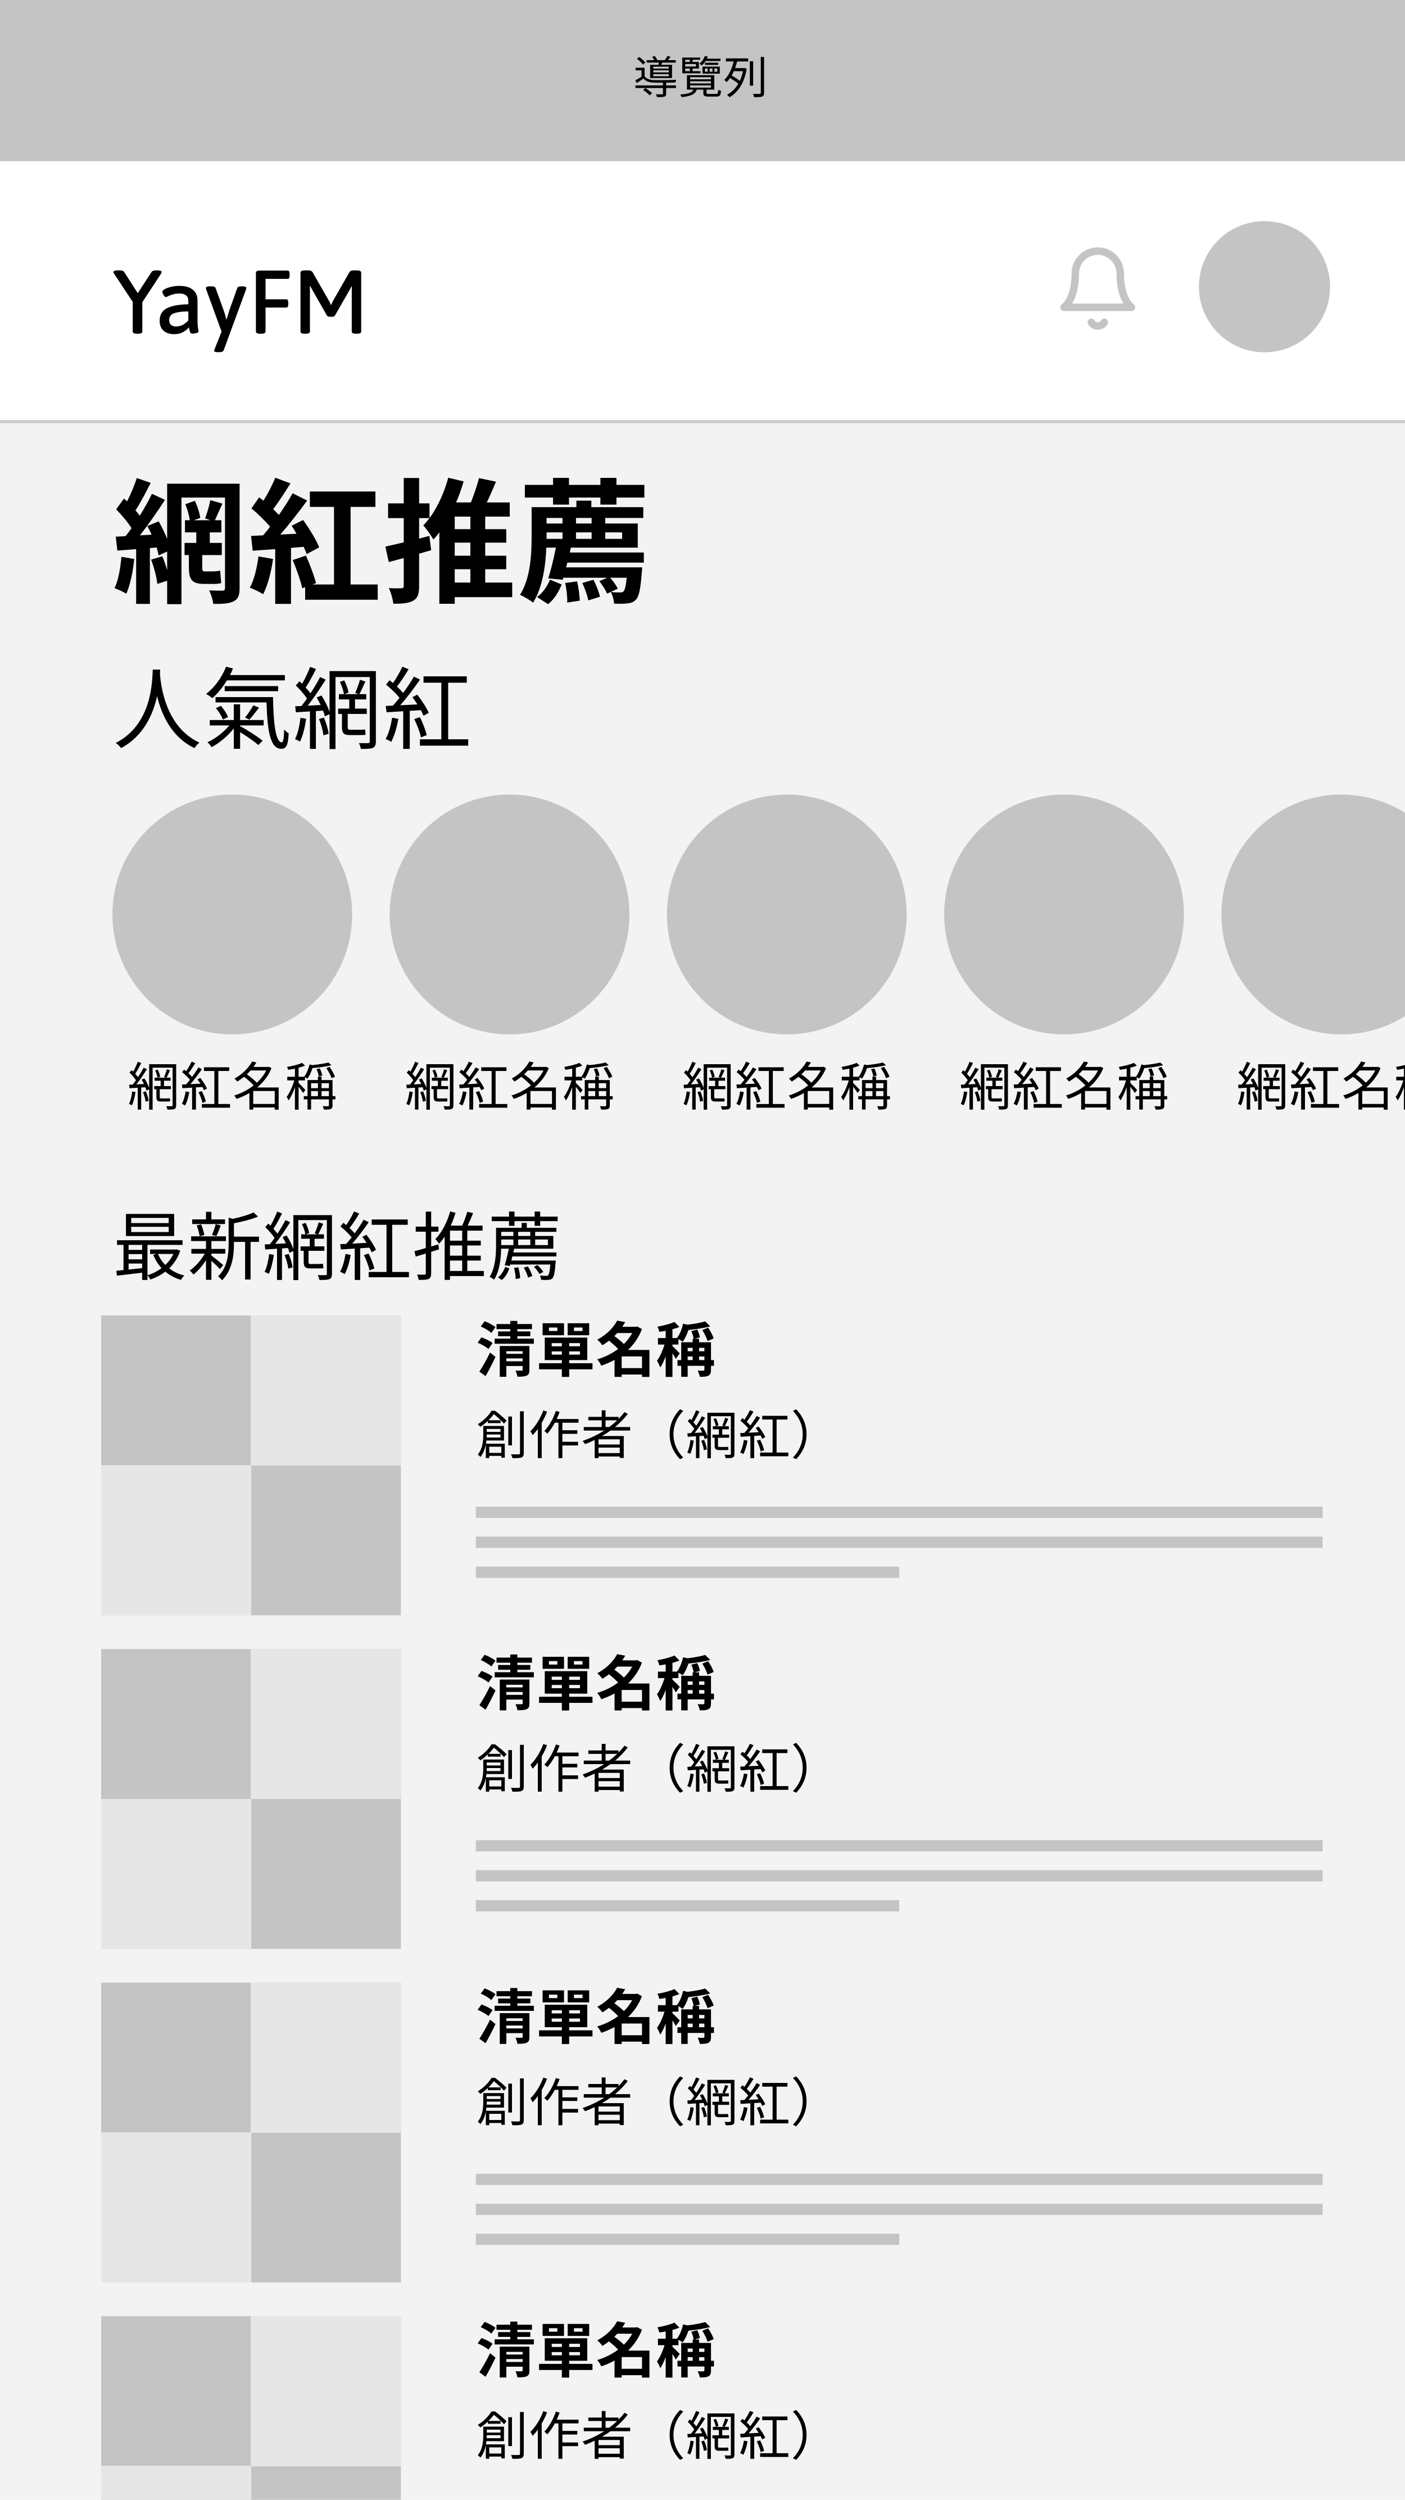 <svg width="375" height="667" viewBox="0 0 375 667" fill="none" xmlns="http://www.w3.org/2000/svg">
<g clip-path="url(#clip0_27_95)">
<rect width="375" height="667" fill="white"/>
<rect y="113" width="375" height="556" fill="#C4C4C4" fill-opacity="0.2"/>
<rect width="375" height="43" fill="#C4C4C4"/>
<path d="M178.504 18.304H174.364V17.788H178.504V18.304ZM178.504 19.312H174.364V18.772H178.504V19.312ZM178.504 20.344H174.364V19.792H178.504V20.344ZM173.524 17.296V20.824H179.368V17.296H176.488L176.704 16.696H180.352V16.048H178.312C178.516 15.784 178.756 15.472 178.972 15.136L178.132 14.944C177.988 15.256 177.688 15.724 177.46 16.048H175.444C175.312 15.724 175.048 15.268 174.772 14.968L174.052 15.148C174.256 15.412 174.46 15.748 174.592 16.048H172.576V16.696H175.864C175.816 16.888 175.768 17.104 175.72 17.296H173.524ZM172.24 16.684C171.904 16.228 171.196 15.616 170.596 15.208L169.996 15.688C170.608 16.12 171.292 16.768 171.604 17.236L172.24 16.684ZM171.64 24.016C172.288 24.412 173.044 25.012 173.392 25.444L174.04 24.88C173.656 24.46 172.888 23.884 172.252 23.5L171.64 24.016ZM177.796 22.06C178.732 22.06 179.632 22.036 180.256 22.012C180.292 21.784 180.412 21.472 180.496 21.292C178.972 21.376 175.876 21.412 174.496 21.364C173.404 21.328 172.504 21.028 172.048 20.332V18.076H169.648V18.772H171.232V20.464C170.68 20.824 170.08 21.172 169.576 21.424L169.936 22.168C170.572 21.76 171.16 21.364 171.748 20.956C172.348 21.688 173.26 22 174.508 22.036C175.108 22.06 176.008 22.072 176.944 22.06V22.792H169.6V23.488H176.944V24.952C176.944 25.108 176.896 25.156 176.692 25.156C176.5 25.168 175.828 25.18 175.06 25.156C175.192 25.372 175.312 25.684 175.36 25.912C176.344 25.912 176.956 25.912 177.328 25.78C177.7 25.66 177.796 25.432 177.796 24.964V23.488H180.412V22.792H177.796V22.06ZM192.304 16.276V15.664H188.668C188.764 15.472 188.848 15.28 188.92 15.088L188.116 14.968C187.876 15.628 187.42 16.396 186.688 16.984C186.868 17.068 187.144 17.308 187.288 17.488C187.72 17.116 188.056 16.708 188.332 16.276H192.304ZM188.152 18.268H188.884V19.144H188.152V18.268ZM189.4 18.268H190.168V19.144H189.4V18.268ZM190.684 18.268H191.452V19.144H190.684V18.268ZM187.504 19.648H192.112V17.776H187.504V19.648ZM188.152 16.744V17.308H191.704V16.744H188.152ZM182.884 18.292H184.132V18.988H182.884V18.292ZM184.132 15.94V16.528H182.884V15.94H184.132ZM185.752 17.752H182.884V17.08H185.752V17.752ZM186.964 18.988H184.864V18.292H186.532V16.528H184.864V15.94H186.868V15.364H182.104V19.564H186.964V18.988ZM184.204 22.792H189.76V23.38H184.204V22.792ZM184.204 21.688H189.76V22.264H184.204V21.688ZM184.204 20.596H189.76V21.16H184.204V20.596ZM189.232 25.06C188.68 25.06 188.584 25.024 188.584 24.748V23.908H190.648V20.056H183.352V23.908H185.068C184.708 24.712 183.832 25.048 181.54 25.216C181.684 25.384 181.888 25.72 181.948 25.912C184.54 25.648 185.56 25.12 185.968 23.908H187.72V24.76C187.72 25.564 188.008 25.768 189.148 25.768H191.212C192.088 25.768 192.352 25.468 192.448 24.244C192.208 24.184 191.872 24.076 191.692 23.956C191.644 24.928 191.572 25.06 191.128 25.06H189.232ZM198.304 18.988C198.1 19.948 197.824 20.812 197.464 21.568C196.912 21.148 196.036 20.572 195.292 20.14C195.496 19.768 195.688 19.384 195.868 18.988H198.304ZM193.756 16.396H195.808C195.412 18.148 194.584 20.116 193.312 21.328C193.492 21.472 193.78 21.748 193.936 21.916C194.272 21.592 194.584 21.22 194.86 20.812C195.628 21.28 196.516 21.88 197.068 22.336C196.288 23.668 195.244 24.64 194.044 25.276C194.248 25.42 194.584 25.756 194.716 25.948C196.924 24.676 198.652 22.24 199.288 18.34L198.736 18.148L198.592 18.172H196.192C196.42 17.584 196.6 16.984 196.744 16.396H199.684V15.58H193.756V16.396ZM201.016 16.336H200.14V22.852H201.016V16.336ZM203.056 15.196V24.76C203.056 24.976 202.96 25.048 202.744 25.06C202.516 25.06 201.784 25.072 200.98 25.048C201.1 25.288 201.232 25.684 201.28 25.924C202.372 25.924 203.02 25.9 203.404 25.768C203.776 25.612 203.932 25.348 203.932 24.748V15.196H203.056Z" fill="black"/>
<path d="M36.528 89.048C35.792 89.048 35.424 88.848 35.424 88.448V80.552L30.48 73.064C30.336 72.872 30.264 72.712 30.264 72.584C30.264 72.296 30.672 72.152 31.488 72.152H31.992C32.296 72.152 32.536 72.184 32.712 72.248C32.888 72.296 33.024 72.392 33.12 72.536L36.768 78.224L40.488 72.512C40.648 72.272 41.048 72.152 41.688 72.152H42.048C42.784 72.168 43.152 72.312 43.152 72.584C43.152 72.696 43.088 72.856 42.96 73.064L37.992 80.624V88.448C37.992 88.848 37.624 89.048 36.888 89.048H36.528ZM46.548 89.168C45.332 89.168 44.372 88.864 43.668 88.256C42.964 87.632 42.612 86.744 42.612 85.592C42.612 83.976 43.284 82.848 44.628 82.208C45.972 81.552 47.852 81.216 50.268 81.2V80.168C50.268 79.608 50.076 79.16 49.692 78.824C49.308 78.488 48.692 78.32 47.844 78.32C47.188 78.32 46.612 78.4 46.116 78.56C45.636 78.704 45.22 78.864 44.868 79.04C44.532 79.2 44.34 79.28 44.292 79.28C44.116 79.28 43.908 79.096 43.668 78.728C43.444 78.344 43.332 78.056 43.332 77.864C43.332 77.64 43.54 77.408 43.956 77.168C44.388 76.912 44.948 76.704 45.636 76.544C46.34 76.368 47.084 76.28 47.868 76.28C49.452 76.28 50.652 76.624 51.468 77.312C52.3 77.984 52.716 78.92 52.716 80.12V85.256C52.716 86.328 52.764 87.104 52.86 87.584C52.956 88.064 53.004 88.336 53.004 88.4C53.004 88.624 52.804 88.784 52.404 88.88C52.02 88.976 51.66 89.024 51.324 89.024C51.068 89.024 50.884 88.904 50.772 88.664C50.676 88.424 50.596 88.168 50.532 87.896C50.484 87.624 50.452 87.44 50.436 87.344C50.004 87.856 49.46 88.288 48.804 88.64C48.164 88.992 47.412 89.168 46.548 89.168ZM46.956 87.104C47.66 87.104 48.276 86.96 48.804 86.672C49.332 86.384 49.82 85.992 50.268 85.496V83.096C48.716 83.096 47.476 83.248 46.548 83.552C45.62 83.84 45.156 84.456 45.156 85.4C45.156 85.944 45.308 86.368 45.612 86.672C45.932 86.96 46.38 87.104 46.956 87.104ZM64.666 76.4C65.386 76.4 65.746 76.544 65.746 76.832C65.746 76.912 65.722 77.04 65.674 77.216L59.699 93.464C59.587 93.8 59.194 93.968 58.523 93.968H58.139C57.483 93.968 57.154 93.832 57.154 93.56C57.154 93.512 57.194 93.376 57.275 93.152L59.147 88.496L55.019 77.192C54.971 77 54.947 76.88 54.947 76.832C54.947 76.544 55.331 76.4 56.099 76.4H56.459C57.083 76.4 57.434 76.536 57.514 76.808L59.675 82.736C59.883 83.28 60.13 84.128 60.419 85.28H60.467L60.658 84.632C60.883 83.848 61.075 83.216 61.234 82.736L63.346 76.808C63.426 76.536 63.794 76.4 64.451 76.4H64.666ZM69.405 89.048C68.669 89.048 68.301 88.848 68.301 88.448V72.992C68.301 72.72 68.365 72.52 68.493 72.392C68.621 72.264 68.821 72.2 69.093 72.2H76.749C76.941 72.2 77.077 72.272 77.157 72.416C77.253 72.544 77.301 72.76 77.301 73.064V73.544C77.301 73.848 77.253 74.072 77.157 74.216C77.077 74.344 76.941 74.408 76.749 74.408H70.869V79.856H76.389C76.581 79.856 76.717 79.928 76.797 80.072C76.893 80.2 76.941 80.416 76.941 80.72V81.2C76.941 81.504 76.893 81.728 76.797 81.872C76.717 82 76.581 82.064 76.389 82.064H70.869V88.448C70.869 88.848 70.501 89.048 69.765 89.048H69.405ZM87.883 84.512C87.596 84.512 87.379 84.392 87.236 84.152L83.347 77.336C83.251 77.176 83.059 76.832 82.772 76.304L82.675 76.328C82.707 76.6 82.724 77.024 82.724 77.6V88.448C82.724 88.848 82.356 89.048 81.62 89.048H81.308C80.572 89.048 80.204 88.848 80.204 88.448V72.752C80.204 72.352 80.572 72.152 81.308 72.152H82.291C82.868 72.152 83.251 72.32 83.444 72.656L87.811 80.288C88.067 80.72 88.236 81.12 88.316 81.488C88.412 81.232 88.612 80.816 88.915 80.24L93.236 72.656C93.412 72.32 93.796 72.152 94.388 72.152H95.299C96.035 72.152 96.403 72.352 96.403 72.752V88.448C96.403 88.848 96.035 89.048 95.299 89.048H94.987C94.251 89.048 93.883 88.848 93.883 88.448V77.72C93.883 77.144 93.9 76.712 93.931 76.424L93.835 76.4C93.644 76.784 93.451 77.136 93.26 77.456L89.419 84.152C89.275 84.392 89.059 84.512 88.772 84.512H87.883Z" fill="black"/>
<path d="M32.412 148.568C32.124 151.592 31.62 154.796 30.576 156.92C31.44 157.244 32.988 157.928 33.708 158.432C34.716 156.128 35.508 152.564 35.832 149.144L32.412 148.568ZM54.516 152.456C54.048 152.456 53.976 152.168 53.976 151.268V148.1H59.196V144.86H55.992V142.052H59.088V138.812H57.36C57.936 137.588 58.62 135.932 59.376 134.384L56.136 133.448C55.884 134.852 55.272 136.976 54.732 138.308L56.172 138.812H51.708L53.436 138.2C53.292 136.976 52.716 135.032 51.996 133.628L49.476 134.528C50.016 135.824 50.484 137.588 50.664 138.812H49.368V142.052H52.392V144.86H49.26V148.1H50.412V151.232C50.412 154.616 51.132 155.804 54.516 155.804H56.928C57.756 155.804 58.512 155.768 59.052 155.552C58.944 154.724 58.836 153.104 58.764 152.24C58.26 152.384 57.432 152.456 56.928 152.456H54.516ZM63.948 129.056H44.616V143.816C44.004 142.232 43.176 140.54 42.348 139.1L39.324 140.36C39.72 141.08 40.116 141.872 40.476 142.664L37.344 142.844C39.612 139.964 42.06 136.4 44.04 133.376L40.548 131.756C39.72 133.52 38.568 135.572 37.308 137.588C36.984 137.156 36.588 136.652 36.156 136.184C37.488 134.168 38.964 131.324 40.224 128.84L36.516 127.544C35.94 129.38 34.932 131.792 33.924 133.772C33.636 133.52 33.348 133.268 33.096 133.016L31.008 135.896C32.448 137.372 34.104 139.316 35.112 140.936C34.572 141.692 34.032 142.412 33.492 143.06L30.9 143.204L31.332 146.912L36.336 146.516V161.132H40.008V146.228L41.808 146.084C42.024 146.876 42.24 147.596 42.348 148.208L44.616 147.164V152.168C44.256 150.908 43.824 149.54 43.32 148.424L40.332 149.324C41.124 151.376 41.808 154.04 41.988 155.804L44.616 154.94V161.204H48.432V132.764H60.06V156.884C60.06 157.388 59.88 157.568 59.376 157.604C58.872 157.604 57.252 157.604 55.812 157.532C56.316 158.504 56.82 160.124 56.928 161.132C59.448 161.168 61.14 161.06 62.364 160.448C63.552 159.836 63.948 158.864 63.948 156.884V129.056ZM68.988 148.46C68.592 151.484 67.836 154.724 66.684 156.812C67.656 157.172 69.42 158 70.248 158.54C71.436 156.236 72.408 152.6 72.876 149.144L68.988 148.46ZM81.048 145.904C81.372 146.624 81.66 147.272 81.84 147.848L85.188 146.048C84.432 144.068 82.524 141.008 80.904 138.74L77.844 140.288C78.276 140.936 78.708 141.656 79.14 142.412L74.82 142.628C77.232 139.856 79.824 136.508 81.984 133.556L78.096 131.612C77.124 133.376 75.828 135.428 74.424 137.408C73.992 136.904 73.452 136.364 72.912 135.86C74.388 133.916 76.044 131.324 77.52 128.984L73.488 127.472C72.732 129.308 71.544 131.648 70.32 133.592C69.924 133.304 69.528 132.98 69.168 132.692L67.116 135.644C68.772 137.048 70.752 138.92 72.084 140.54C71.472 141.368 70.824 142.124 70.212 142.844L67.008 142.988L67.44 146.948L73.452 146.516V161.132H77.664V146.192L81.048 145.904ZM93.576 155.948V135.248H100.2V131.144H82.704V135.248H89.148V155.948H83.388L84.36 155.588C83.82 153.572 82.704 150.584 81.66 148.244L78.132 149.432C79.104 151.808 80.256 154.94 80.652 156.956L81.444 156.668V160.016H100.812V155.948H93.576ZM114.6 142.988L111.864 143.708V138.236H114.636V134.312H111.864V127.544H107.76V134.312H103.584V138.236H107.76V144.716C105.924 145.148 104.232 145.544 102.864 145.832L103.764 149.972L107.76 148.892V156.272C107.76 156.812 107.58 156.956 107.148 156.956C106.68 156.992 105.204 156.992 103.8 156.92C104.34 158.108 104.88 159.944 104.988 161.096C107.472 161.096 109.164 160.952 110.352 160.232C111.504 159.584 111.864 158.432 111.864 156.308V147.74C112.944 147.416 114.024 147.128 115.068 146.804L114.6 142.988ZM121.368 151.88H125.544V155.444H121.368V151.88ZM125.544 141.188H121.368V137.84H125.544V141.188ZM125.544 148.28H121.368V144.788H125.544V148.28ZM136.704 155.444H129.504V151.88H135.12V148.28H129.504V144.788H135.12V141.188H129.504V137.84H136.056V134.06H129.936C130.764 132.332 131.592 130.388 132.384 128.516L127.848 127.58C127.344 129.524 126.516 131.972 125.688 134.06H121.728C122.52 132.224 123.204 130.352 123.744 128.444L119.64 127.472C118.308 132.368 115.932 137.192 112.98 140.18C113.808 141.08 115.14 143.024 115.68 143.96C116.22 143.384 116.76 142.736 117.264 142.052V161.096H121.368V159.332H136.704V155.444ZM146.28 161.204C148.008 159.872 149.124 157.856 149.916 155.948L146.784 154.652C146.136 156.344 144.876 158.216 143.328 159.296L146.28 161.204ZM150.852 155.552C151.212 157.172 151.464 159.368 151.392 160.772L154.74 160.268C154.704 158.9 154.416 156.74 154.02 155.12L150.852 155.552ZM155.424 155.552C156.108 156.992 156.792 158.936 157.008 160.196L160.14 159.224C159.852 157.964 159.132 156.056 158.376 154.688L155.424 155.552ZM145.884 143.24V142.052H150.132V143.78H145.884V143.24ZM150.132 138.2V139.676H145.884V138.2H150.132ZM157.908 139.676H153.732V138.2H157.908V139.676ZM166.044 142.052V143.78H161.544V142.052H166.044ZM153.732 143.78V142.052H157.908V143.78H153.732ZM152.364 146.12H170.22V139.676H161.544V138.2H171.696V135.32H157.836V133.592H153.84V135.32H141.888V143.24C141.888 147.776 141.636 154.22 138.792 158.72C139.764 159.116 141.528 160.16 142.284 160.808C144.804 156.776 145.632 150.944 145.812 146.12H148.368C147.828 148.892 147.036 152.168 146.316 154.328L150.204 154.688L150.348 154.148H162.12L159.96 155.048C160.752 156.056 161.652 157.46 162.048 158.396L164.892 157.064C164.496 156.236 163.668 155.048 162.84 154.148H167.268C167.052 156.416 166.764 157.424 166.44 157.784C166.188 158.036 165.936 158.072 165.468 158.072C165 158.072 164.1 158.072 163.02 157.964C163.524 158.828 163.848 160.124 163.92 161.06C165.36 161.132 166.728 161.096 167.484 160.988C168.384 160.916 169.104 160.664 169.752 159.98C170.544 159.152 170.976 157.1 171.3 152.672C171.372 152.24 171.408 151.376 171.408 151.376H151.104L151.428 150.116H171.84V147.416H152.076L152.364 146.12ZM164.532 129.38V127.508H160.248V129.38H151.86V127.508H147.612V129.38H140.088V132.764H147.612V134.636H151.86V132.764H160.248V134.636H164.532V132.764H171.984V129.38H164.532Z" fill="black"/>
<path d="M40.776 178.656C40.608 181.824 40.608 193.272 30.888 198.24C31.44 198.6 32.016 199.176 32.328 199.608C38.4 196.32 40.872 190.536 41.928 185.736C43.08 190.536 45.72 196.68 51.912 199.608C52.176 199.128 52.728 198.528 53.232 198.144C44.208 194.016 42.912 182.928 42.696 179.76C42.72 179.352 42.72 178.968 42.744 178.656H40.776ZM76.032 181.536V180.12H61.368C61.68 179.544 61.944 178.968 62.184 178.368L60.336 177.888C59.232 180.744 57.264 183.432 55.032 185.136C55.488 185.424 56.304 185.952 56.688 186.288C58.056 185.064 59.424 183.408 60.576 181.536H76.032ZM74.232 184.416V183.072H59.976V184.416H74.232ZM64.08 187.92H62.4V192.12H55.992V193.56H61.2C59.712 195.384 57.384 197.16 55.368 198.048C55.728 198.36 56.232 198.96 56.496 199.344C58.512 198.288 60.816 196.392 62.4 194.352V199.8H64.08V195.36C65.904 196.464 67.872 197.832 68.928 198.792L70.104 197.664C68.784 196.536 66.168 194.88 64.152 193.776L64.08 193.848V193.56H70.368V192.12H64.08V187.92ZM57.624 188.928C58.392 189.84 59.184 191.112 59.472 191.976L60.864 191.352C60.576 190.488 59.76 189.24 58.968 188.328L57.624 188.928ZM67.584 188.208C67.08 189.168 66.12 190.584 65.4 191.472L66.552 192C67.32 191.184 68.304 189.936 69.144 188.808L67.584 188.208ZM57.528 186V187.416H71.136C71.352 194.472 71.976 199.8 75.072 199.8C76.512 199.8 76.896 198.648 77.04 195.672C76.656 195.456 76.152 195 75.84 194.64C75.792 196.704 75.648 198.072 75.192 198.072C73.464 198.072 72.96 192.216 72.864 186H57.528ZM80.208 191.52C79.944 193.608 79.488 195.768 78.744 197.232C79.08 197.352 79.8 197.664 80.064 197.88C80.832 196.344 81.384 194.04 81.72 191.784L80.208 191.52ZM85.128 191.856C85.728 193.224 86.208 195.048 86.328 196.2L87.72 195.792C87.576 194.616 87.048 192.84 86.448 191.472L85.128 191.856ZM93.336 194.712C92.904 194.712 92.808 194.52 92.808 193.896V190.488H97.896V189.072H94.752V186.624H97.752V185.208H95.928C96.408 184.296 96.984 183 97.512 181.848L96.072 181.368C95.808 182.4 95.256 183.912 94.8 184.872L95.688 185.208H91.92L93.024 184.8C92.88 183.936 92.424 182.568 91.872 181.536L90.72 181.944C91.224 182.952 91.656 184.296 91.8 185.208H90.456V186.624H93.216V189.072H90.264V190.488H91.272V193.872C91.272 195.576 91.68 196.128 93.336 196.128H96.144C96.696 196.128 97.248 196.128 97.584 196.056C97.536 195.672 97.464 195 97.44 194.616C97.104 194.688 96.456 194.712 96.12 194.712H93.336ZM100.32 179.064H87.96V189.936C87.528 188.64 86.688 186.912 85.8 185.568L84.504 186.096C84.888 186.72 85.248 187.416 85.584 188.112L82.128 188.28C83.76 186.24 85.56 183.528 86.928 181.344L85.44 180.648C84.768 181.944 83.856 183.504 82.872 184.992C82.512 184.512 82.08 183.984 81.576 183.456C82.488 182.112 83.52 180.168 84.336 178.512L82.776 177.936C82.272 179.256 81.432 181.08 80.64 182.448C80.4 182.208 80.16 181.992 79.92 181.776L78.96 182.904C80.04 183.936 81.24 185.304 81.936 186.384C81.432 187.104 80.928 187.776 80.448 188.376L78.792 188.448L78.96 190.056L82.728 189.816V199.824H84.312V189.72L86.208 189.6C86.448 190.152 86.616 190.68 86.712 191.136L87.96 190.56V199.872H89.544V180.648H98.688V197.832C98.688 198.168 98.592 198.264 98.28 198.288C97.944 198.288 96.888 198.312 95.784 198.264C96.024 198.696 96.264 199.416 96.312 199.824C97.848 199.848 98.856 199.8 99.504 199.56C100.104 199.272 100.32 198.792 100.32 197.832V179.064ZM104.664 191.496C104.328 193.584 103.776 195.744 102.912 197.184C103.32 197.328 104.064 197.712 104.4 197.952C105.24 196.416 105.936 194.088 106.32 191.808L104.664 191.496ZM112.32 189.48C112.608 190.032 112.872 190.536 113.04 190.968L114.432 190.2C113.88 188.904 112.56 186.84 111.36 185.352L110.064 186.024C110.52 186.6 110.976 187.272 111.408 187.944C109.824 188.04 108.264 188.112 106.824 188.184C108.6 186.168 110.592 183.528 112.104 181.32L110.472 180.528C109.728 181.848 108.696 183.408 107.592 184.896C107.16 184.368 106.584 183.768 105.96 183.192C106.968 181.896 108.144 180.096 109.056 178.56L107.4 177.888C106.8 179.208 105.792 180.936 104.904 182.256C104.592 181.992 104.28 181.752 103.968 181.512L103.056 182.688C104.304 183.696 105.744 185.064 106.632 186.192C106.032 186.936 105.432 187.656 104.88 188.28L102.96 188.352L103.176 190.056C104.448 189.984 105.984 189.888 107.616 189.768V199.824H109.368V189.672L112.32 189.48ZM113.904 196.152C113.592 194.856 112.848 192.864 112.056 191.352L110.568 191.856C111.312 193.392 112.104 195.408 112.344 196.752L113.904 196.152ZM119.616 197.256V182.16H124.584V180.456H113.04V182.16H117.792V197.256H112.08V198.96H124.968V197.256H119.616Z" fill="black"/>
<path d="M45.02 326.34H35.02V324.96H45.02V326.34ZM45.02 328.74H35.02V327.34H45.02V328.74ZM46.48 323.9H33.62V329.8H46.48V323.9ZM46.28 334.58C45.76 335.7 45.02 336.68 44.12 337.52C43.3 336.68 42.62 335.68 42.16 334.58H46.28ZM34.32 337.14H37.94V338.36C36.7 338.5 35.46 338.62 34.32 338.74V337.14ZM34.32 334.62H37.94V336.02H34.32V334.62ZM37.94 332.16V333.5H34.32V332.16H37.94ZM47.2 333.36L46.94 333.4H40.06V334.58H41.78L40.92 334.84C41.46 336.18 42.2 337.36 43.12 338.36C41.98 339.22 40.68 339.86 39.36 340.26V332.16H48.72V330.92H31.24V332.16H32.96V338.88C32.26 338.96 31.62 339.02 31.06 339.06L31.2 340.38C33.06 340.16 35.5 339.88 37.94 339.58V341.52H39.36V340.28C39.62 340.54 39.98 341.06 40.14 341.4C41.54 340.92 42.9 340.24 44.12 339.3C45.3 340.28 46.7 341.04 48.3 341.5C48.48 341.16 48.88 340.62 49.2 340.34C47.66 339.96 46.3 339.3 45.16 338.42C46.44 337.18 47.48 335.62 48.1 333.72L47.2 333.36ZM60.06 325.36H56.42V323.34H54.98V325.36H51.3V326.6H60.06V325.36ZM57.76 329.8C58.14 329.08 58.54 327.96 58.92 326.96L57.56 326.64C57.38 327.5 56.92 328.74 56.56 329.54L57.76 329.8ZM54.52 329.52C54.42 328.76 54.08 327.58 53.66 326.68L52.5 326.98C52.88 327.88 53.2 329.08 53.28 329.86L54.52 329.52ZM59.58 337.54C59.12 337.12 57.18 335.54 56.42 334.98V334.5H60.14V333.24H56.42V331.14H60.3V329.88H51.02V331.14H54.98V333.24H51.08V334.5H54.66C53.66 336.26 52.08 338.06 50.64 339C50.96 339.26 51.4 339.74 51.64 340.08C52.76 339.2 54 337.78 54.98 336.24V341.48H56.42V336.4C57.26 337.16 58.28 338.14 58.7 338.64L59.58 337.54ZM69.12 329.96H62.44V326.4C64.66 325.96 67.16 325.36 68.86 324.6L67.66 323.5C66.38 324.14 64.14 324.78 62.1 325.22L61.02 324.88V331.84C61.02 334.64 60.74 338.1 58.2 340.58C58.54 340.78 59.08 341.3 59.26 341.62C62.06 338.84 62.44 334.84 62.44 331.86V331.36H65.42V341.4H66.88V331.36H69.12V329.96ZM71.84 334.6C71.62 336.34 71.24 338.14 70.62 339.36C70.9 339.46 71.5 339.72 71.72 339.9C72.36 338.62 72.82 336.7 73.1 334.82L71.84 334.6ZM75.94 334.88C76.44 336.02 76.84 337.54 76.94 338.5L78.1 338.16C77.98 337.18 77.54 335.7 77.04 334.56L75.94 334.88ZM82.78 337.26C82.42 337.26 82.34 337.1 82.34 336.58V333.74H86.58V332.56H83.96V330.52H86.46V329.34H84.94C85.34 328.58 85.82 327.5 86.26 326.54L85.06 326.14C84.84 327 84.38 328.26 84 329.06L84.74 329.34H81.6L82.52 329C82.4 328.28 82.02 327.14 81.56 326.28L80.6 326.62C81.02 327.46 81.38 328.58 81.5 329.34H80.38V330.52H82.68V332.56H80.22V333.74H81.06V336.56C81.06 337.98 81.4 338.44 82.78 338.44H85.12C85.58 338.44 86.04 338.44 86.32 338.38C86.28 338.06 86.22 337.5 86.2 337.18C85.92 337.24 85.38 337.26 85.1 337.26H82.78ZM88.6 324.22H78.3V333.28C77.94 332.2 77.24 330.76 76.5 329.64L75.42 330.08C75.74 330.6 76.04 331.18 76.32 331.76L73.44 331.9C74.8 330.2 76.3 327.94 77.44 326.12L76.2 325.54C75.64 326.62 74.88 327.92 74.06 329.16C73.76 328.76 73.4 328.32 72.98 327.88C73.74 326.76 74.6 325.14 75.28 323.76L73.98 323.28C73.56 324.38 72.86 325.9 72.2 327.04C72 326.84 71.8 326.66 71.6 326.48L70.8 327.42C71.7 328.28 72.7 329.42 73.28 330.32C72.86 330.92 72.44 331.48 72.04 331.98L70.66 332.04L70.8 333.38L73.94 333.18V341.52H75.26V333.1L76.84 333C77.04 333.46 77.18 333.9 77.26 334.28L78.3 333.8V341.56H79.62V325.54H87.24V339.86C87.24 340.14 87.16 340.22 86.9 340.24C86.62 340.24 85.74 340.26 84.82 340.22C85.02 340.58 85.22 341.18 85.26 341.52C86.54 341.54 87.38 341.5 87.92 341.3C88.42 341.06 88.6 340.66 88.6 339.86V324.22ZM92.22 334.58C91.94 336.32 91.48 338.12 90.76 339.32C91.1 339.44 91.72 339.76 92 339.96C92.7 338.68 93.28 336.74 93.6 334.84L92.22 334.58ZM98.6 332.9C98.84 333.36 99.06 333.78 99.2 334.14L100.36 333.5C99.9 332.42 98.8 330.7 97.8 329.46L96.72 330.02C97.1 330.5 97.48 331.06 97.84 331.62C96.52 331.7 95.22 331.76 94.02 331.82C95.5 330.14 97.16 327.94 98.42 326.1L97.06 325.44C96.44 326.54 95.58 327.84 94.66 329.08C94.3 328.64 93.82 328.14 93.3 327.66C94.14 326.58 95.12 325.08 95.88 323.8L94.5 323.24C94 324.34 93.16 325.78 92.42 326.88C92.16 326.66 91.9 326.46 91.64 326.26L90.88 327.24C91.92 328.08 93.12 329.22 93.86 330.16C93.36 330.78 92.86 331.38 92.4 331.9L90.8 331.96L90.98 333.38C92.04 333.32 93.32 333.24 94.68 333.14V341.52H96.14V333.06L98.6 332.9ZM99.92 338.46C99.66 337.38 99.04 335.72 98.38 334.46L97.14 334.88C97.76 336.16 98.42 337.84 98.62 338.96L99.92 338.46ZM104.68 339.38V326.8H108.82V325.38H99.2V326.8H103.16V339.38H98.4V340.8H109.14V339.38H104.68ZM117 332.02L115.08 332.58V328.64H117.02V327.28H115.08V323.28H113.64V327.28H110.96V328.64H113.64V333C112.5 333.34 111.44 333.64 110.62 333.84L110.96 335.28L113.64 334.46V339.72C113.64 340.02 113.56 340.1 113.3 340.1C113.04 340.12 112.22 340.12 111.32 340.08C111.52 340.48 111.7 341.14 111.76 341.5C113.08 341.52 113.88 341.48 114.4 341.24C114.9 340.98 115.08 340.56 115.08 339.72V334.02L117.18 333.36L117 332.02ZM120.1 336.34H123.36V339.12H120.1V336.34ZM123.36 331.04H120.1V328.36H123.36V331.04ZM123.36 335.04H120.1V332.32H123.36V335.04ZM129.14 339.12H124.72V336.34H128.32V335.04H124.72V332.32H128.32V331.04H124.72V328.36H128.8V327.02H124.82C125.3 326 125.84 324.78 126.28 323.68L124.72 323.32C124.42 324.4 123.88 325.88 123.36 327.02H120.3C120.8 325.92 121.22 324.78 121.58 323.6L120.16 323.24C119.34 326.12 117.94 328.86 116.2 330.62C116.5 330.92 117 331.56 117.2 331.86C117.72 331.3 118.22 330.66 118.68 329.96V341.5H120.1V340.48H129.14V339.12ZM133.94 341.52C134.9 340.78 135.54 339.56 135.94 338.46L134.84 338.02C134.48 339.04 133.78 340.2 132.9 340.84L133.94 341.52ZM137.2 338.3C137.46 339.24 137.64 340.46 137.62 341.26L138.84 341.06C138.82 340.3 138.62 339.08 138.34 338.14L137.2 338.3ZM139.8 338.24C140.3 339.04 140.76 340.14 140.94 340.88L142.08 340.46C141.88 339.76 141.4 338.68 140.88 337.9L139.8 338.24ZM142.5 338C143.08 338.58 143.7 339.38 143.98 339.94L145 339.38C144.7 338.86 144.08 338.1 143.46 337.54L142.5 338ZM141.54 329.78H138.3V328.68H141.54V329.78ZM146.24 330.72V332.22H142.84V330.72H146.24ZM138.3 330.72H141.54V332.22H138.3V330.72ZM137.02 332.22H133.78V330.72H137.02V332.22ZM137.02 328.68V329.78H133.78V328.68H137.02ZM140.6 326.3H139.22V327.6H132.4V332.24C132.4 334.72 132.24 338.2 130.68 340.7C131.04 340.84 131.64 341.24 131.88 341.44C133.36 339.12 133.7 335.78 133.76 333.18H135.82C135.5 334.68 135.08 336.46 134.7 337.6L136.06 337.8L136.18 337.4H146.88C146.72 339.26 146.54 340.02 146.32 340.28C146.18 340.4 146.02 340.42 145.74 340.42C145.46 340.42 144.82 340.42 144.12 340.34C144.3 340.66 144.4 341.16 144.42 341.48C145.22 341.54 145.96 341.54 146.36 341.5C146.82 341.46 147.16 341.36 147.44 341.08C147.86 340.62 148.08 339.54 148.3 336.88C148.32 336.7 148.34 336.34 148.34 336.34H136.48C136.56 335.98 136.66 335.62 136.74 335.24H148.5V334.18H137L137.24 333.18H147.68V329.78H142.84V328.68H148.5V327.6H140.6V326.3ZM144.18 324.62V323.26H142.7V324.62H137.32V323.26H135.86V324.62H131.24V325.82H135.86V327.08H137.32V325.82H142.7V327.08H144.18V325.82H148.84V324.62H144.18Z" fill="black"/>
<rect x="27" y="351" width="40" height="40" fill="#C4C4C4"/>
<rect x="67" y="391" width="40" height="40" fill="#C4C4C4"/>
<rect x="67" y="351" width="40" height="40" fill="#E6E6E6"/>
<rect x="67" y="351" width="40" height="40" fill="#E6E6E6"/>
<rect x="67" y="351" width="40" height="40" fill="#E6E6E6"/>
<rect x="67" y="351" width="40" height="40" fill="#E6E6E6"/>
<rect x="27" y="391" width="40" height="40" fill="#E6E6E6"/>
<rect x="27" y="391" width="40" height="40" fill="#E6E6E6"/>
<rect x="27" y="391" width="40" height="40" fill="#E6E6E6"/>
<rect x="27" y="391" width="40" height="40" fill="#E6E6E6"/>
<path d="M132.248 354.096C131.608 353.568 130.328 352.896 129.352 352.528L128.312 353.936C129.32 354.368 130.568 355.104 131.144 355.664L132.248 354.096ZM131.464 358.352C130.824 357.808 129.496 357.184 128.504 356.832L127.496 358.256C128.504 358.688 129.768 359.392 130.376 359.936L131.464 358.352ZM129.608 367.168C130.504 365.6 131.448 363.76 132.248 362.064L130.808 360.88C129.896 362.752 128.744 364.768 127.944 365.984L129.608 367.168ZM135.144 363.216V362.448H139.496V363.216H135.144ZM139.496 360.528V361.232H135.144V360.528H139.496ZM141.304 359.136H133.384V367.36H135.144V364.48H139.496V365.472C139.496 365.664 139.416 365.712 139.208 365.712C139 365.728 138.248 365.728 137.592 365.712C137.8 366.144 138.04 366.848 138.104 367.328C139.208 367.328 140.008 367.312 140.568 367.04C141.16 366.784 141.304 366.336 141.304 365.488V359.136ZM138.088 357.184V356.528H141.544V355.248H138.088V354.64H141.976V353.28H138.088V352.448H136.2V353.28H132.52V354.64H136.2V355.248H132.952V356.528H136.2V357.184H132.024V358.544H142.488V357.184H138.088ZM155.48 355.136H153.192V354.208H155.48V355.136ZM157.256 353.072H151.512V356.272H157.256V353.072ZM148.76 355.136H146.52V354.208H148.76V355.136ZM150.536 353.072H144.824V356.272H150.536V353.072ZM147.256 361.44V360.576H149.96V361.44H147.256ZM147.256 358.368H149.96V359.216H147.256V358.368ZM154.792 359.216H151.912V358.368H154.792V359.216ZM154.792 361.44H151.912V360.576H154.792V361.44ZM158.136 363.728H151.912V362.896H156.744V356.896H145.4V362.896H149.96V363.728H143.88V365.36H149.96V367.392H151.912V365.36H158.136V363.728ZM165.928 365.04V361.92H171.352V365.04H165.928ZM168.744 355.68C168.168 356.736 167.416 357.728 166.52 358.608C165.848 357.92 164.824 357.12 163.976 356.496C164.248 356.224 164.504 355.952 164.76 355.68H168.744ZM173.336 360.192H167.624C169.224 358.672 170.52 356.8 171.336 354.608L170.024 353.92L169.704 354.016H166.072C166.36 353.6 166.632 353.184 166.872 352.768L164.728 352.368C163.8 354.112 162.04 356.064 159.416 357.456C159.848 357.776 160.472 358.48 160.76 358.944C161.4 358.56 161.992 358.16 162.536 357.728C163.384 358.4 164.344 359.232 164.984 359.936C163.32 361.168 161.384 362.128 159.384 362.704C159.784 363.088 160.264 363.872 160.488 364.4C161.704 363.984 162.904 363.472 164.024 362.832V367.376H165.928V366.752H171.352V367.392H173.336V360.192ZM181.432 361.104C181.144 360.784 179.912 359.536 179.48 359.168V358.752H181.08V357.312C181.496 357.52 181.976 357.808 182.216 358C182.792 357.216 183.352 356.08 183.752 354.864C185.72 354.672 187.896 354.352 189.56 353.904L188.216 352.576C187.064 352.928 185.272 353.248 183.528 353.456L182.312 353.2C182.008 354.624 181.432 356.064 180.664 357.024H179.48V354.672C180.152 354.496 180.776 354.288 181.336 354.064L180.008 352.72C178.92 353.232 177.112 353.696 175.464 353.984C175.672 354.336 175.896 354.976 175.976 355.36C176.52 355.28 177.096 355.2 177.672 355.088V357.024H175.608V358.752H177.368C176.904 360.288 176.136 362.032 175.352 363.072C175.64 363.552 176.056 364.336 176.216 364.88C176.744 364.128 177.24 363.056 177.672 361.904V367.392H179.48V361.088C179.832 361.632 180.184 362.192 180.376 362.56L181.432 361.104ZM187.448 354.88C188.024 355.776 188.616 357.024 188.856 357.824L190.488 357.12C190.216 356.304 189.624 355.152 189 354.256L187.448 354.88ZM186.584 362.896V361.936H188.008V362.896H186.584ZM183.544 361.936H184.872V362.896H183.544V361.936ZM184.872 359.632V360.544H183.544V359.632H184.872ZM188.008 359.632V360.544H186.584V359.632H188.008ZM190.552 362.896H189.768V358.144H186.584V357.232H185.432L186.792 356.848C186.712 356.256 186.424 355.392 186.088 354.752L184.52 355.168C184.808 355.792 185.064 356.656 185.128 357.232H184.872V358.144H181.816V362.896H180.824V364.432H181.816V367.36H183.544V364.432H188.008V365.472C188.008 365.664 187.928 365.712 187.72 365.728C187.512 365.728 186.824 365.744 186.2 365.712C186.44 366.144 186.712 366.88 186.792 367.36C187.8 367.36 188.536 367.344 189.064 367.056C189.608 366.784 189.768 366.32 189.768 365.504V364.432H190.552V362.896Z" fill="black"/>
<path d="M133.58 381.266V382.064H129.912V381.266H133.58ZM129.898 383.562C129.912 383.282 129.912 383.016 129.912 382.764V382.75H133.58V383.562H129.898ZM133.804 386.012V387.664H130.584V386.012H133.804ZM134.518 384.346V380.482H128.988V382.75C128.988 384.346 128.834 386.516 127.518 388.112C127.714 388.224 128.092 388.56 128.218 388.756C129.002 387.79 129.436 386.586 129.674 385.396V389.036H130.584V388.462H133.804V388.938H134.728V385.214H129.702C129.758 384.92 129.8 384.626 129.828 384.346H134.518ZM131.186 376.422C130.5 377.556 129.254 378.97 127.518 380.006C127.728 380.146 128.05 380.496 128.176 380.706C128.946 380.216 129.632 379.67 130.206 379.124V379.712H133.608V378.956H130.374C130.948 378.396 131.424 377.822 131.816 377.318C132.782 378.074 133.916 379.166 134.518 379.838L135.204 379.054C134.504 378.326 133.174 377.206 132.138 376.422H131.186ZM136.646 377.962H135.666V385.662H136.646V377.962ZM138.788 376.562V387.706C138.788 387.958 138.676 388.042 138.438 388.042C138.172 388.056 137.346 388.07 136.394 388.028C136.548 388.322 136.716 388.798 136.758 389.064C138.004 389.078 138.746 389.05 139.18 388.882C139.614 388.7 139.796 388.392 139.796 387.692V376.562H138.788ZM145.018 376.338C144.234 378.466 142.946 380.552 141.56 381.896C141.756 382.12 142.064 382.694 142.162 382.932C142.638 382.442 143.114 381.882 143.548 381.266V389.05H144.584V379.656C145.13 378.69 145.634 377.668 146.012 376.66L145.018 376.338ZM154.412 379.614V378.62H148.588C148.868 378.004 149.134 377.374 149.358 376.73L148.364 376.464C147.678 378.508 146.544 380.524 145.284 381.826C145.522 381.994 145.928 382.344 146.096 382.526C146.796 381.742 147.482 380.734 148.084 379.614H149.05V389.064H150.1V385.676H154.286V384.696H150.1V382.582H154.09V381.616H150.1V379.614H154.412ZM161.622 380.762V378.97H164.73C164.072 379.6 163.358 380.202 162.602 380.762H161.622ZM165.416 385.424H159.746V384.038H165.416V385.424ZM159.746 387.706V386.25H165.416V387.706H159.746ZM168.188 381.7V380.762H164.156C165.43 379.712 166.578 378.536 167.558 377.248L166.676 376.772C166.2 377.416 165.668 378.032 165.08 378.62V378.046H161.622V376.296H160.6V378.046H157.03V378.97H160.6V380.762H155.812V381.7H161.258C159.494 382.834 157.534 383.758 155.504 384.472C155.7 384.682 156.036 385.102 156.162 385.326C157.016 385.004 157.884 384.626 158.724 384.22V389.064H159.746V388.616H165.416V389.008H166.48V383.156H160.698C161.468 382.708 162.224 382.218 162.952 381.7H168.188ZM178.73 382.68C178.73 385.41 179.836 387.636 181.516 389.344L182.356 388.91C180.746 387.244 179.752 385.172 179.752 382.68C179.752 380.188 180.746 378.116 182.356 376.45L181.516 376.016C179.836 377.724 178.73 379.95 178.73 382.68ZM184.288 384.22C184.134 385.438 183.868 386.698 183.434 387.552C183.63 387.622 184.05 387.804 184.204 387.93C184.652 387.034 184.974 385.69 185.17 384.374L184.288 384.22ZM187.158 384.416C187.508 385.214 187.788 386.278 187.858 386.95L188.67 386.712C188.586 386.026 188.278 384.99 187.928 384.192L187.158 384.416ZM191.946 386.082C191.694 386.082 191.638 385.97 191.638 385.606V383.618H194.606V382.792H192.772V381.364H194.522V380.538H193.458C193.738 380.006 194.074 379.25 194.382 378.578L193.542 378.298C193.388 378.9 193.066 379.782 192.8 380.342L193.318 380.538H191.12L191.764 380.3C191.68 379.796 191.414 378.998 191.092 378.396L190.42 378.634C190.714 379.222 190.966 380.006 191.05 380.538H190.266V381.364H191.876V382.792H190.154V383.618H190.742V385.592C190.742 386.586 190.98 386.908 191.946 386.908H193.584C193.906 386.908 194.228 386.908 194.424 386.866C194.396 386.642 194.354 386.25 194.34 386.026C194.144 386.068 193.766 386.082 193.57 386.082H191.946ZM196.02 376.954H188.81V383.296C188.558 382.54 188.068 381.532 187.55 380.748L186.794 381.056C187.018 381.42 187.228 381.826 187.424 382.232L185.408 382.33C186.36 381.14 187.41 379.558 188.208 378.284L187.34 377.878C186.948 378.634 186.416 379.544 185.842 380.412C185.632 380.132 185.38 379.824 185.086 379.516C185.618 378.732 186.22 377.598 186.696 376.632L185.786 376.296C185.492 377.066 185.002 378.13 184.54 378.928C184.4 378.788 184.26 378.662 184.12 378.536L183.56 379.194C184.19 379.796 184.89 380.594 185.296 381.224C185.002 381.644 184.708 382.036 184.428 382.386L183.462 382.428L183.56 383.366L185.758 383.226V389.064H186.682V383.17L187.788 383.1C187.928 383.422 188.026 383.73 188.082 383.996L188.81 383.66V389.092H189.734V377.878H195.068V387.902C195.068 388.098 195.012 388.154 194.83 388.168C194.634 388.168 194.018 388.182 193.374 388.154C193.514 388.406 193.654 388.826 193.682 389.064C194.578 389.078 195.166 389.05 195.544 388.91C195.894 388.742 196.02 388.462 196.02 387.902V376.954ZM198.554 384.206C198.358 385.424 198.036 386.684 197.532 387.524C197.77 387.608 198.204 387.832 198.4 387.972C198.89 387.076 199.296 385.718 199.52 384.388L198.554 384.206ZM203.02 383.03C203.188 383.352 203.342 383.646 203.44 383.898L204.252 383.45C203.93 382.694 203.16 381.49 202.46 380.622L201.704 381.014C201.97 381.35 202.236 381.742 202.488 382.134C201.564 382.19 200.654 382.232 199.814 382.274C200.85 381.098 202.012 379.558 202.894 378.27L201.942 377.808C201.508 378.578 200.906 379.488 200.262 380.356C200.01 380.048 199.674 379.698 199.31 379.362C199.898 378.606 200.584 377.556 201.116 376.66L200.15 376.268C199.8 377.038 199.212 378.046 198.694 378.816C198.512 378.662 198.33 378.522 198.148 378.382L197.616 379.068C198.344 379.656 199.184 380.454 199.702 381.112C199.352 381.546 199.002 381.966 198.68 382.33L197.56 382.372L197.686 383.366C198.428 383.324 199.324 383.268 200.276 383.198V389.064H201.298V383.142L203.02 383.03ZM203.944 386.922C203.762 386.166 203.328 385.004 202.866 384.122L201.998 384.416C202.432 385.312 202.894 386.488 203.034 387.272L203.944 386.922ZM207.276 387.566V378.76H210.174V377.766H203.44V378.76H206.212V387.566H202.88V388.56H210.398V387.566H207.276ZM215.27 382.68C215.27 379.95 214.164 377.724 212.484 376.016L211.644 376.45C213.254 378.116 214.248 380.188 214.248 382.68C214.248 385.172 213.254 387.244 211.644 388.91L212.484 389.344C214.164 387.636 215.27 385.41 215.27 382.68Z" fill="black"/>
<rect x="127" y="402" width="226" height="3" fill="#C4C4C4"/>
<rect x="127" y="410" width="226" height="3" fill="#C4C4C4"/>
<rect x="127" y="418" width="113" height="3" fill="#C4C4C4"/>
<rect x="27" y="440" width="40" height="40" fill="#C4C4C4"/>
<rect x="67" y="480" width="40" height="40" fill="#C4C4C4"/>
<rect x="67" y="440" width="40" height="40" fill="#E6E6E6"/>
<rect x="67" y="440" width="40" height="40" fill="#E6E6E6"/>
<rect x="67" y="440" width="40" height="40" fill="#E6E6E6"/>
<rect x="67" y="440" width="40" height="40" fill="#E6E6E6"/>
<rect x="27" y="480" width="40" height="40" fill="#E6E6E6"/>
<rect x="27" y="480" width="40" height="40" fill="#E6E6E6"/>
<rect x="27" y="480" width="40" height="40" fill="#E6E6E6"/>
<rect x="27" y="480" width="40" height="40" fill="#E6E6E6"/>
<path d="M132.248 443.096C131.608 442.568 130.328 441.896 129.352 441.528L128.312 442.936C129.32 443.368 130.568 444.104 131.144 444.664L132.248 443.096ZM131.464 447.352C130.824 446.808 129.496 446.184 128.504 445.832L127.496 447.256C128.504 447.688 129.768 448.392 130.376 448.936L131.464 447.352ZM129.608 456.168C130.504 454.6 131.448 452.76 132.248 451.064L130.808 449.88C129.896 451.752 128.744 453.768 127.944 454.984L129.608 456.168ZM135.144 452.216V451.448H139.496V452.216H135.144ZM139.496 449.528V450.232H135.144V449.528H139.496ZM141.304 448.136H133.384V456.36H135.144V453.48H139.496V454.472C139.496 454.664 139.416 454.712 139.208 454.712C139 454.728 138.248 454.728 137.592 454.712C137.8 455.144 138.04 455.848 138.104 456.328C139.208 456.328 140.008 456.312 140.568 456.04C141.16 455.784 141.304 455.336 141.304 454.488V448.136ZM138.088 446.184V445.528H141.544V444.248H138.088V443.64H141.976V442.28H138.088V441.448H136.2V442.28H132.52V443.64H136.2V444.248H132.952V445.528H136.2V446.184H132.024V447.544H142.488V446.184H138.088ZM155.48 444.136H153.192V443.208H155.48V444.136ZM157.256 442.072H151.512V445.272H157.256V442.072ZM148.76 444.136H146.52V443.208H148.76V444.136ZM150.536 442.072H144.824V445.272H150.536V442.072ZM147.256 450.44V449.576H149.96V450.44H147.256ZM147.256 447.368H149.96V448.216H147.256V447.368ZM154.792 448.216H151.912V447.368H154.792V448.216ZM154.792 450.44H151.912V449.576H154.792V450.44ZM158.136 452.728H151.912V451.896H156.744V445.896H145.4V451.896H149.96V452.728H143.88V454.36H149.96V456.392H151.912V454.36H158.136V452.728ZM165.928 454.04V450.92H171.352V454.04H165.928ZM168.744 444.68C168.168 445.736 167.416 446.728 166.52 447.608C165.848 446.92 164.824 446.12 163.976 445.496C164.248 445.224 164.504 444.952 164.76 444.68H168.744ZM173.336 449.192H167.624C169.224 447.672 170.52 445.8 171.336 443.608L170.024 442.92L169.704 443.016H166.072C166.36 442.6 166.632 442.184 166.872 441.768L164.728 441.368C163.8 443.112 162.04 445.064 159.416 446.456C159.848 446.776 160.472 447.48 160.76 447.944C161.4 447.56 161.992 447.16 162.536 446.728C163.384 447.4 164.344 448.232 164.984 448.936C163.32 450.168 161.384 451.128 159.384 451.704C159.784 452.088 160.264 452.872 160.488 453.4C161.704 452.984 162.904 452.472 164.024 451.832V456.376H165.928V455.752H171.352V456.392H173.336V449.192ZM181.432 450.104C181.144 449.784 179.912 448.536 179.48 448.168V447.752H181.08V446.312C181.496 446.52 181.976 446.808 182.216 447C182.792 446.216 183.352 445.08 183.752 443.864C185.72 443.672 187.896 443.352 189.56 442.904L188.216 441.576C187.064 441.928 185.272 442.248 183.528 442.456L182.312 442.2C182.008 443.624 181.432 445.064 180.664 446.024H179.48V443.672C180.152 443.496 180.776 443.288 181.336 443.064L180.008 441.72C178.92 442.232 177.112 442.696 175.464 442.984C175.672 443.336 175.896 443.976 175.976 444.36C176.52 444.28 177.096 444.2 177.672 444.088V446.024H175.608V447.752H177.368C176.904 449.288 176.136 451.032 175.352 452.072C175.64 452.552 176.056 453.336 176.216 453.88C176.744 453.128 177.24 452.056 177.672 450.904V456.392H179.48V450.088C179.832 450.632 180.184 451.192 180.376 451.56L181.432 450.104ZM187.448 443.88C188.024 444.776 188.616 446.024 188.856 446.824L190.488 446.12C190.216 445.304 189.624 444.152 189 443.256L187.448 443.88ZM186.584 451.896V450.936H188.008V451.896H186.584ZM183.544 450.936H184.872V451.896H183.544V450.936ZM184.872 448.632V449.544H183.544V448.632H184.872ZM188.008 448.632V449.544H186.584V448.632H188.008ZM190.552 451.896H189.768V447.144H186.584V446.232H185.432L186.792 445.848C186.712 445.256 186.424 444.392 186.088 443.752L184.52 444.168C184.808 444.792 185.064 445.656 185.128 446.232H184.872V447.144H181.816V451.896H180.824V453.432H181.816V456.36H183.544V453.432H188.008V454.472C188.008 454.664 187.928 454.712 187.72 454.728C187.512 454.728 186.824 454.744 186.2 454.712C186.44 455.144 186.712 455.88 186.792 456.36C187.8 456.36 188.536 456.344 189.064 456.056C189.608 455.784 189.768 455.32 189.768 454.504V453.432H190.552V451.896Z" fill="black"/>
<path d="M133.58 470.266V471.064H129.912V470.266H133.58ZM129.898 472.562C129.912 472.282 129.912 472.016 129.912 471.764V471.75H133.58V472.562H129.898ZM133.804 475.012V476.664H130.584V475.012H133.804ZM134.518 473.346V469.482H128.988V471.75C128.988 473.346 128.834 475.516 127.518 477.112C127.714 477.224 128.092 477.56 128.218 477.756C129.002 476.79 129.436 475.586 129.674 474.396V478.036H130.584V477.462H133.804V477.938H134.728V474.214H129.702C129.758 473.92 129.8 473.626 129.828 473.346H134.518ZM131.186 465.422C130.5 466.556 129.254 467.97 127.518 469.006C127.728 469.146 128.05 469.496 128.176 469.706C128.946 469.216 129.632 468.67 130.206 468.124V468.712H133.608V467.956H130.374C130.948 467.396 131.424 466.822 131.816 466.318C132.782 467.074 133.916 468.166 134.518 468.838L135.204 468.054C134.504 467.326 133.174 466.206 132.138 465.422H131.186ZM136.646 466.962H135.666V474.662H136.646V466.962ZM138.788 465.562V476.706C138.788 476.958 138.676 477.042 138.438 477.042C138.172 477.056 137.346 477.07 136.394 477.028C136.548 477.322 136.716 477.798 136.758 478.064C138.004 478.078 138.746 478.05 139.18 477.882C139.614 477.7 139.796 477.392 139.796 476.692V465.562H138.788ZM145.018 465.338C144.234 467.466 142.946 469.552 141.56 470.896C141.756 471.12 142.064 471.694 142.162 471.932C142.638 471.442 143.114 470.882 143.548 470.266V478.05H144.584V468.656C145.13 467.69 145.634 466.668 146.012 465.66L145.018 465.338ZM154.412 468.614V467.62H148.588C148.868 467.004 149.134 466.374 149.358 465.73L148.364 465.464C147.678 467.508 146.544 469.524 145.284 470.826C145.522 470.994 145.928 471.344 146.096 471.526C146.796 470.742 147.482 469.734 148.084 468.614H149.05V478.064H150.1V474.676H154.286V473.696H150.1V471.582H154.09V470.616H150.1V468.614H154.412ZM161.622 469.762V467.97H164.73C164.072 468.6 163.358 469.202 162.602 469.762H161.622ZM165.416 474.424H159.746V473.038H165.416V474.424ZM159.746 476.706V475.25H165.416V476.706H159.746ZM168.188 470.7V469.762H164.156C165.43 468.712 166.578 467.536 167.558 466.248L166.676 465.772C166.2 466.416 165.668 467.032 165.08 467.62V467.046H161.622V465.296H160.6V467.046H157.03V467.97H160.6V469.762H155.812V470.7H161.258C159.494 471.834 157.534 472.758 155.504 473.472C155.7 473.682 156.036 474.102 156.162 474.326C157.016 474.004 157.884 473.626 158.724 473.22V478.064H159.746V477.616H165.416V478.008H166.48V472.156H160.698C161.468 471.708 162.224 471.218 162.952 470.7H168.188ZM178.73 471.68C178.73 474.41 179.836 476.636 181.516 478.344L182.356 477.91C180.746 476.244 179.752 474.172 179.752 471.68C179.752 469.188 180.746 467.116 182.356 465.45L181.516 465.016C179.836 466.724 178.73 468.95 178.73 471.68ZM184.288 473.22C184.134 474.438 183.868 475.698 183.434 476.552C183.63 476.622 184.05 476.804 184.204 476.93C184.652 476.034 184.974 474.69 185.17 473.374L184.288 473.22ZM187.158 473.416C187.508 474.214 187.788 475.278 187.858 475.95L188.67 475.712C188.586 475.026 188.278 473.99 187.928 473.192L187.158 473.416ZM191.946 475.082C191.694 475.082 191.638 474.97 191.638 474.606V472.618H194.606V471.792H192.772V470.364H194.522V469.538H193.458C193.738 469.006 194.074 468.25 194.382 467.578L193.542 467.298C193.388 467.9 193.066 468.782 192.8 469.342L193.318 469.538H191.12L191.764 469.3C191.68 468.796 191.414 467.998 191.092 467.396L190.42 467.634C190.714 468.222 190.966 469.006 191.05 469.538H190.266V470.364H191.876V471.792H190.154V472.618H190.742V474.592C190.742 475.586 190.98 475.908 191.946 475.908H193.584C193.906 475.908 194.228 475.908 194.424 475.866C194.396 475.642 194.354 475.25 194.34 475.026C194.144 475.068 193.766 475.082 193.57 475.082H191.946ZM196.02 465.954H188.81V472.296C188.558 471.54 188.068 470.532 187.55 469.748L186.794 470.056C187.018 470.42 187.228 470.826 187.424 471.232L185.408 471.33C186.36 470.14 187.41 468.558 188.208 467.284L187.34 466.878C186.948 467.634 186.416 468.544 185.842 469.412C185.632 469.132 185.38 468.824 185.086 468.516C185.618 467.732 186.22 466.598 186.696 465.632L185.786 465.296C185.492 466.066 185.002 467.13 184.54 467.928C184.4 467.788 184.26 467.662 184.12 467.536L183.56 468.194C184.19 468.796 184.89 469.594 185.296 470.224C185.002 470.644 184.708 471.036 184.428 471.386L183.462 471.428L183.56 472.366L185.758 472.226V478.064H186.682V472.17L187.788 472.1C187.928 472.422 188.026 472.73 188.082 472.996L188.81 472.66V478.092H189.734V466.878H195.068V476.902C195.068 477.098 195.012 477.154 194.83 477.168C194.634 477.168 194.018 477.182 193.374 477.154C193.514 477.406 193.654 477.826 193.682 478.064C194.578 478.078 195.166 478.05 195.544 477.91C195.894 477.742 196.02 477.462 196.02 476.902V465.954ZM198.554 473.206C198.358 474.424 198.036 475.684 197.532 476.524C197.77 476.608 198.204 476.832 198.4 476.972C198.89 476.076 199.296 474.718 199.52 473.388L198.554 473.206ZM203.02 472.03C203.188 472.352 203.342 472.646 203.44 472.898L204.252 472.45C203.93 471.694 203.16 470.49 202.46 469.622L201.704 470.014C201.97 470.35 202.236 470.742 202.488 471.134C201.564 471.19 200.654 471.232 199.814 471.274C200.85 470.098 202.012 468.558 202.894 467.27L201.942 466.808C201.508 467.578 200.906 468.488 200.262 469.356C200.01 469.048 199.674 468.698 199.31 468.362C199.898 467.606 200.584 466.556 201.116 465.66L200.15 465.268C199.8 466.038 199.212 467.046 198.694 467.816C198.512 467.662 198.33 467.522 198.148 467.382L197.616 468.068C198.344 468.656 199.184 469.454 199.702 470.112C199.352 470.546 199.002 470.966 198.68 471.33L197.56 471.372L197.686 472.366C198.428 472.324 199.324 472.268 200.276 472.198V478.064H201.298V472.142L203.02 472.03ZM203.944 475.922C203.762 475.166 203.328 474.004 202.866 473.122L201.998 473.416C202.432 474.312 202.894 475.488 203.034 476.272L203.944 475.922ZM207.276 476.566V467.76H210.174V466.766H203.44V467.76H206.212V476.566H202.88V477.56H210.398V476.566H207.276ZM215.27 471.68C215.27 468.95 214.164 466.724 212.484 465.016L211.644 465.45C213.254 467.116 214.248 469.188 214.248 471.68C214.248 474.172 213.254 476.244 211.644 477.91L212.484 478.344C214.164 476.636 215.27 474.41 215.27 471.68Z" fill="black"/>
<rect x="127" y="491" width="226" height="3" fill="#C4C4C4"/>
<rect x="127" y="499" width="226" height="3" fill="#C4C4C4"/>
<rect x="127" y="507" width="113" height="3" fill="#C4C4C4"/>
<rect x="27" y="529" width="40" height="40" fill="#C4C4C4"/>
<rect x="67" y="569" width="40" height="40" fill="#C4C4C4"/>
<rect x="67" y="529" width="40" height="40" fill="#E6E6E6"/>
<rect x="67" y="529" width="40" height="40" fill="#E6E6E6"/>
<rect x="67" y="529" width="40" height="40" fill="#E6E6E6"/>
<rect x="67" y="529" width="40" height="40" fill="#E6E6E6"/>
<rect x="27" y="569" width="40" height="40" fill="#E6E6E6"/>
<rect x="27" y="569" width="40" height="40" fill="#E6E6E6"/>
<rect x="27" y="569" width="40" height="40" fill="#E6E6E6"/>
<rect x="27" y="569" width="40" height="40" fill="#E6E6E6"/>
<path d="M132.248 532.096C131.608 531.568 130.328 530.896 129.352 530.528L128.312 531.936C129.32 532.368 130.568 533.104 131.144 533.664L132.248 532.096ZM131.464 536.352C130.824 535.808 129.496 535.184 128.504 534.832L127.496 536.256C128.504 536.688 129.768 537.392 130.376 537.936L131.464 536.352ZM129.608 545.168C130.504 543.6 131.448 541.76 132.248 540.064L130.808 538.88C129.896 540.752 128.744 542.768 127.944 543.984L129.608 545.168ZM135.144 541.216V540.448H139.496V541.216H135.144ZM139.496 538.528V539.232H135.144V538.528H139.496ZM141.304 537.136H133.384V545.36H135.144V542.48H139.496V543.472C139.496 543.664 139.416 543.712 139.208 543.712C139 543.728 138.248 543.728 137.592 543.712C137.8 544.144 138.04 544.848 138.104 545.328C139.208 545.328 140.008 545.312 140.568 545.04C141.16 544.784 141.304 544.336 141.304 543.488V537.136ZM138.088 535.184V534.528H141.544V533.248H138.088V532.64H141.976V531.28H138.088V530.448H136.2V531.28H132.52V532.64H136.2V533.248H132.952V534.528H136.2V535.184H132.024V536.544H142.488V535.184H138.088ZM155.48 533.136H153.192V532.208H155.48V533.136ZM157.256 531.072H151.512V534.272H157.256V531.072ZM148.76 533.136H146.52V532.208H148.76V533.136ZM150.536 531.072H144.824V534.272H150.536V531.072ZM147.256 539.44V538.576H149.96V539.44H147.256ZM147.256 536.368H149.96V537.216H147.256V536.368ZM154.792 537.216H151.912V536.368H154.792V537.216ZM154.792 539.44H151.912V538.576H154.792V539.44ZM158.136 541.728H151.912V540.896H156.744V534.896H145.4V540.896H149.96V541.728H143.88V543.36H149.96V545.392H151.912V543.36H158.136V541.728ZM165.928 543.04V539.92H171.352V543.04H165.928ZM168.744 533.68C168.168 534.736 167.416 535.728 166.52 536.608C165.848 535.92 164.824 535.12 163.976 534.496C164.248 534.224 164.504 533.952 164.76 533.68H168.744ZM173.336 538.192H167.624C169.224 536.672 170.52 534.8 171.336 532.608L170.024 531.92L169.704 532.016H166.072C166.36 531.6 166.632 531.184 166.872 530.768L164.728 530.368C163.8 532.112 162.04 534.064 159.416 535.456C159.848 535.776 160.472 536.48 160.76 536.944C161.4 536.56 161.992 536.16 162.536 535.728C163.384 536.4 164.344 537.232 164.984 537.936C163.32 539.168 161.384 540.128 159.384 540.704C159.784 541.088 160.264 541.872 160.488 542.4C161.704 541.984 162.904 541.472 164.024 540.832V545.376H165.928V544.752H171.352V545.392H173.336V538.192ZM181.432 539.104C181.144 538.784 179.912 537.536 179.48 537.168V536.752H181.08V535.312C181.496 535.52 181.976 535.808 182.216 536C182.792 535.216 183.352 534.08 183.752 532.864C185.72 532.672 187.896 532.352 189.56 531.904L188.216 530.576C187.064 530.928 185.272 531.248 183.528 531.456L182.312 531.2C182.008 532.624 181.432 534.064 180.664 535.024H179.48V532.672C180.152 532.496 180.776 532.288 181.336 532.064L180.008 530.72C178.92 531.232 177.112 531.696 175.464 531.984C175.672 532.336 175.896 532.976 175.976 533.36C176.52 533.28 177.096 533.2 177.672 533.088V535.024H175.608V536.752H177.368C176.904 538.288 176.136 540.032 175.352 541.072C175.64 541.552 176.056 542.336 176.216 542.88C176.744 542.128 177.24 541.056 177.672 539.904V545.392H179.48V539.088C179.832 539.632 180.184 540.192 180.376 540.56L181.432 539.104ZM187.448 532.88C188.024 533.776 188.616 535.024 188.856 535.824L190.488 535.12C190.216 534.304 189.624 533.152 189 532.256L187.448 532.88ZM186.584 540.896V539.936H188.008V540.896H186.584ZM183.544 539.936H184.872V540.896H183.544V539.936ZM184.872 537.632V538.544H183.544V537.632H184.872ZM188.008 537.632V538.544H186.584V537.632H188.008ZM190.552 540.896H189.768V536.144H186.584V535.232H185.432L186.792 534.848C186.712 534.256 186.424 533.392 186.088 532.752L184.52 533.168C184.808 533.792 185.064 534.656 185.128 535.232H184.872V536.144H181.816V540.896H180.824V542.432H181.816V545.36H183.544V542.432H188.008V543.472C188.008 543.664 187.928 543.712 187.72 543.728C187.512 543.728 186.824 543.744 186.2 543.712C186.44 544.144 186.712 544.88 186.792 545.36C187.8 545.36 188.536 545.344 189.064 545.056C189.608 544.784 189.768 544.32 189.768 543.504V542.432H190.552V540.896Z" fill="black"/>
<path d="M133.58 559.266V560.064H129.912V559.266H133.58ZM129.898 561.562C129.912 561.282 129.912 561.016 129.912 560.764V560.75H133.58V561.562H129.898ZM133.804 564.012V565.664H130.584V564.012H133.804ZM134.518 562.346V558.482H128.988V560.75C128.988 562.346 128.834 564.516 127.518 566.112C127.714 566.224 128.092 566.56 128.218 566.756C129.002 565.79 129.436 564.586 129.674 563.396V567.036H130.584V566.462H133.804V566.938H134.728V563.214H129.702C129.758 562.92 129.8 562.626 129.828 562.346H134.518ZM131.186 554.422C130.5 555.556 129.254 556.97 127.518 558.006C127.728 558.146 128.05 558.496 128.176 558.706C128.946 558.216 129.632 557.67 130.206 557.124V557.712H133.608V556.956H130.374C130.948 556.396 131.424 555.822 131.816 555.318C132.782 556.074 133.916 557.166 134.518 557.838L135.204 557.054C134.504 556.326 133.174 555.206 132.138 554.422H131.186ZM136.646 555.962H135.666V563.662H136.646V555.962ZM138.788 554.562V565.706C138.788 565.958 138.676 566.042 138.438 566.042C138.172 566.056 137.346 566.07 136.394 566.028C136.548 566.322 136.716 566.798 136.758 567.064C138.004 567.078 138.746 567.05 139.18 566.882C139.614 566.7 139.796 566.392 139.796 565.692V554.562H138.788ZM145.018 554.338C144.234 556.466 142.946 558.552 141.56 559.896C141.756 560.12 142.064 560.694 142.162 560.932C142.638 560.442 143.114 559.882 143.548 559.266V567.05H144.584V557.656C145.13 556.69 145.634 555.668 146.012 554.66L145.018 554.338ZM154.412 557.614V556.62H148.588C148.868 556.004 149.134 555.374 149.358 554.73L148.364 554.464C147.678 556.508 146.544 558.524 145.284 559.826C145.522 559.994 145.928 560.344 146.096 560.526C146.796 559.742 147.482 558.734 148.084 557.614H149.05V567.064H150.1V563.676H154.286V562.696H150.1V560.582H154.09V559.616H150.1V557.614H154.412ZM161.622 558.762V556.97H164.73C164.072 557.6 163.358 558.202 162.602 558.762H161.622ZM165.416 563.424H159.746V562.038H165.416V563.424ZM159.746 565.706V564.25H165.416V565.706H159.746ZM168.188 559.7V558.762H164.156C165.43 557.712 166.578 556.536 167.558 555.248L166.676 554.772C166.2 555.416 165.668 556.032 165.08 556.62V556.046H161.622V554.296H160.6V556.046H157.03V556.97H160.6V558.762H155.812V559.7H161.258C159.494 560.834 157.534 561.758 155.504 562.472C155.7 562.682 156.036 563.102 156.162 563.326C157.016 563.004 157.884 562.626 158.724 562.22V567.064H159.746V566.616H165.416V567.008H166.48V561.156H160.698C161.468 560.708 162.224 560.218 162.952 559.7H168.188ZM178.73 560.68C178.73 563.41 179.836 565.636 181.516 567.344L182.356 566.91C180.746 565.244 179.752 563.172 179.752 560.68C179.752 558.188 180.746 556.116 182.356 554.45L181.516 554.016C179.836 555.724 178.73 557.95 178.73 560.68ZM184.288 562.22C184.134 563.438 183.868 564.698 183.434 565.552C183.63 565.622 184.05 565.804 184.204 565.93C184.652 565.034 184.974 563.69 185.17 562.374L184.288 562.22ZM187.158 562.416C187.508 563.214 187.788 564.278 187.858 564.95L188.67 564.712C188.586 564.026 188.278 562.99 187.928 562.192L187.158 562.416ZM191.946 564.082C191.694 564.082 191.638 563.97 191.638 563.606V561.618H194.606V560.792H192.772V559.364H194.522V558.538H193.458C193.738 558.006 194.074 557.25 194.382 556.578L193.542 556.298C193.388 556.9 193.066 557.782 192.8 558.342L193.318 558.538H191.12L191.764 558.3C191.68 557.796 191.414 556.998 191.092 556.396L190.42 556.634C190.714 557.222 190.966 558.006 191.05 558.538H190.266V559.364H191.876V560.792H190.154V561.618H190.742V563.592C190.742 564.586 190.98 564.908 191.946 564.908H193.584C193.906 564.908 194.228 564.908 194.424 564.866C194.396 564.642 194.354 564.25 194.34 564.026C194.144 564.068 193.766 564.082 193.57 564.082H191.946ZM196.02 554.954H188.81V561.296C188.558 560.54 188.068 559.532 187.55 558.748L186.794 559.056C187.018 559.42 187.228 559.826 187.424 560.232L185.408 560.33C186.36 559.14 187.41 557.558 188.208 556.284L187.34 555.878C186.948 556.634 186.416 557.544 185.842 558.412C185.632 558.132 185.38 557.824 185.086 557.516C185.618 556.732 186.22 555.598 186.696 554.632L185.786 554.296C185.492 555.066 185.002 556.13 184.54 556.928C184.4 556.788 184.26 556.662 184.12 556.536L183.56 557.194C184.19 557.796 184.89 558.594 185.296 559.224C185.002 559.644 184.708 560.036 184.428 560.386L183.462 560.428L183.56 561.366L185.758 561.226V567.064H186.682V561.17L187.788 561.1C187.928 561.422 188.026 561.73 188.082 561.996L188.81 561.66V567.092H189.734V555.878H195.068V565.902C195.068 566.098 195.012 566.154 194.83 566.168C194.634 566.168 194.018 566.182 193.374 566.154C193.514 566.406 193.654 566.826 193.682 567.064C194.578 567.078 195.166 567.05 195.544 566.91C195.894 566.742 196.02 566.462 196.02 565.902V554.954ZM198.554 562.206C198.358 563.424 198.036 564.684 197.532 565.524C197.77 565.608 198.204 565.832 198.4 565.972C198.89 565.076 199.296 563.718 199.52 562.388L198.554 562.206ZM203.02 561.03C203.188 561.352 203.342 561.646 203.44 561.898L204.252 561.45C203.93 560.694 203.16 559.49 202.46 558.622L201.704 559.014C201.97 559.35 202.236 559.742 202.488 560.134C201.564 560.19 200.654 560.232 199.814 560.274C200.85 559.098 202.012 557.558 202.894 556.27L201.942 555.808C201.508 556.578 200.906 557.488 200.262 558.356C200.01 558.048 199.674 557.698 199.31 557.362C199.898 556.606 200.584 555.556 201.116 554.66L200.15 554.268C199.8 555.038 199.212 556.046 198.694 556.816C198.512 556.662 198.33 556.522 198.148 556.382L197.616 557.068C198.344 557.656 199.184 558.454 199.702 559.112C199.352 559.546 199.002 559.966 198.68 560.33L197.56 560.372L197.686 561.366C198.428 561.324 199.324 561.268 200.276 561.198V567.064H201.298V561.142L203.02 561.03ZM203.944 564.922C203.762 564.166 203.328 563.004 202.866 562.122L201.998 562.416C202.432 563.312 202.894 564.488 203.034 565.272L203.944 564.922ZM207.276 565.566V556.76H210.174V555.766H203.44V556.76H206.212V565.566H202.88V566.56H210.398V565.566H207.276ZM215.27 560.68C215.27 557.95 214.164 555.724 212.484 554.016L211.644 554.45C213.254 556.116 214.248 558.188 214.248 560.68C214.248 563.172 213.254 565.244 211.644 566.91L212.484 567.344C214.164 565.636 215.27 563.41 215.27 560.68Z" fill="black"/>
<rect x="127" y="580" width="226" height="3" fill="#C4C4C4"/>
<rect x="127" y="588" width="226" height="3" fill="#C4C4C4"/>
<rect x="127" y="596" width="113" height="3" fill="#C4C4C4"/>
<rect x="27" y="618" width="40" height="40" fill="#C4C4C4"/>
<rect x="67" y="658" width="40" height="40" fill="#C4C4C4"/>
<rect x="67" y="618" width="40" height="40" fill="#E6E6E6"/>
<rect x="67" y="618" width="40" height="40" fill="#E6E6E6"/>
<rect x="67" y="618" width="40" height="40" fill="#E6E6E6"/>
<rect x="67" y="618" width="40" height="40" fill="#E6E6E6"/>
<rect x="27" y="658" width="40" height="40" fill="#E6E6E6"/>
<rect x="27" y="658" width="40" height="40" fill="#E6E6E6"/>
<rect x="27" y="658" width="40" height="40" fill="#E6E6E6"/>
<rect x="27" y="658" width="40" height="40" fill="#E6E6E6"/>
<path d="M132.248 621.096C131.608 620.568 130.328 619.896 129.352 619.528L128.312 620.936C129.32 621.368 130.568 622.104 131.144 622.664L132.248 621.096ZM131.464 625.352C130.824 624.808 129.496 624.184 128.504 623.832L127.496 625.256C128.504 625.688 129.768 626.392 130.376 626.936L131.464 625.352ZM129.608 634.168C130.504 632.6 131.448 630.76 132.248 629.064L130.808 627.88C129.896 629.752 128.744 631.768 127.944 632.984L129.608 634.168ZM135.144 630.216V629.448H139.496V630.216H135.144ZM139.496 627.528V628.232H135.144V627.528H139.496ZM141.304 626.136H133.384V634.36H135.144V631.48H139.496V632.472C139.496 632.664 139.416 632.712 139.208 632.712C139 632.728 138.248 632.728 137.592 632.712C137.8 633.144 138.04 633.848 138.104 634.328C139.208 634.328 140.008 634.312 140.568 634.04C141.16 633.784 141.304 633.336 141.304 632.488V626.136ZM138.088 624.184V623.528H141.544V622.248H138.088V621.64H141.976V620.28H138.088V619.448H136.2V620.28H132.52V621.64H136.2V622.248H132.952V623.528H136.2V624.184H132.024V625.544H142.488V624.184H138.088ZM155.48 622.136H153.192V621.208H155.48V622.136ZM157.256 620.072H151.512V623.272H157.256V620.072ZM148.76 622.136H146.52V621.208H148.76V622.136ZM150.536 620.072H144.824V623.272H150.536V620.072ZM147.256 628.44V627.576H149.96V628.44H147.256ZM147.256 625.368H149.96V626.216H147.256V625.368ZM154.792 626.216H151.912V625.368H154.792V626.216ZM154.792 628.44H151.912V627.576H154.792V628.44ZM158.136 630.728H151.912V629.896H156.744V623.896H145.4V629.896H149.96V630.728H143.88V632.36H149.96V634.392H151.912V632.36H158.136V630.728ZM165.928 632.04V628.92H171.352V632.04H165.928ZM168.744 622.68C168.168 623.736 167.416 624.728 166.52 625.608C165.848 624.92 164.824 624.12 163.976 623.496C164.248 623.224 164.504 622.952 164.76 622.68H168.744ZM173.336 627.192H167.624C169.224 625.672 170.52 623.8 171.336 621.608L170.024 620.92L169.704 621.016H166.072C166.36 620.6 166.632 620.184 166.872 619.768L164.728 619.368C163.8 621.112 162.04 623.064 159.416 624.456C159.848 624.776 160.472 625.48 160.76 625.944C161.4 625.56 161.992 625.16 162.536 624.728C163.384 625.4 164.344 626.232 164.984 626.936C163.32 628.168 161.384 629.128 159.384 629.704C159.784 630.088 160.264 630.872 160.488 631.4C161.704 630.984 162.904 630.472 164.024 629.832V634.376H165.928V633.752H171.352V634.392H173.336V627.192ZM181.432 628.104C181.144 627.784 179.912 626.536 179.48 626.168V625.752H181.08V624.312C181.496 624.52 181.976 624.808 182.216 625C182.792 624.216 183.352 623.08 183.752 621.864C185.72 621.672 187.896 621.352 189.56 620.904L188.216 619.576C187.064 619.928 185.272 620.248 183.528 620.456L182.312 620.2C182.008 621.624 181.432 623.064 180.664 624.024H179.48V621.672C180.152 621.496 180.776 621.288 181.336 621.064L180.008 619.72C178.92 620.232 177.112 620.696 175.464 620.984C175.672 621.336 175.896 621.976 175.976 622.36C176.52 622.28 177.096 622.2 177.672 622.088V624.024H175.608V625.752H177.368C176.904 627.288 176.136 629.032 175.352 630.072C175.64 630.552 176.056 631.336 176.216 631.88C176.744 631.128 177.24 630.056 177.672 628.904V634.392H179.48V628.088C179.832 628.632 180.184 629.192 180.376 629.56L181.432 628.104ZM187.448 621.88C188.024 622.776 188.616 624.024 188.856 624.824L190.488 624.12C190.216 623.304 189.624 622.152 189 621.256L187.448 621.88ZM186.584 629.896V628.936H188.008V629.896H186.584ZM183.544 628.936H184.872V629.896H183.544V628.936ZM184.872 626.632V627.544H183.544V626.632H184.872ZM188.008 626.632V627.544H186.584V626.632H188.008ZM190.552 629.896H189.768V625.144H186.584V624.232H185.432L186.792 623.848C186.712 623.256 186.424 622.392 186.088 621.752L184.52 622.168C184.808 622.792 185.064 623.656 185.128 624.232H184.872V625.144H181.816V629.896H180.824V631.432H181.816V634.36H183.544V631.432H188.008V632.472C188.008 632.664 187.928 632.712 187.72 632.728C187.512 632.728 186.824 632.744 186.2 632.712C186.44 633.144 186.712 633.88 186.792 634.36C187.8 634.36 188.536 634.344 189.064 634.056C189.608 633.784 189.768 633.32 189.768 632.504V631.432H190.552V629.896Z" fill="black"/>
<path d="M133.58 648.266V649.064H129.912V648.266H133.58ZM129.898 650.562C129.912 650.282 129.912 650.016 129.912 649.764V649.75H133.58V650.562H129.898ZM133.804 653.012V654.664H130.584V653.012H133.804ZM134.518 651.346V647.482H128.988V649.75C128.988 651.346 128.834 653.516 127.518 655.112C127.714 655.224 128.092 655.56 128.218 655.756C129.002 654.79 129.436 653.586 129.674 652.396V656.036H130.584V655.462H133.804V655.938H134.728V652.214H129.702C129.758 651.92 129.8 651.626 129.828 651.346H134.518ZM131.186 643.422C130.5 644.556 129.254 645.97 127.518 647.006C127.728 647.146 128.05 647.496 128.176 647.706C128.946 647.216 129.632 646.67 130.206 646.124V646.712H133.608V645.956H130.374C130.948 645.396 131.424 644.822 131.816 644.318C132.782 645.074 133.916 646.166 134.518 646.838L135.204 646.054C134.504 645.326 133.174 644.206 132.138 643.422H131.186ZM136.646 644.962H135.666V652.662H136.646V644.962ZM138.788 643.562V654.706C138.788 654.958 138.676 655.042 138.438 655.042C138.172 655.056 137.346 655.07 136.394 655.028C136.548 655.322 136.716 655.798 136.758 656.064C138.004 656.078 138.746 656.05 139.18 655.882C139.614 655.7 139.796 655.392 139.796 654.692V643.562H138.788ZM145.018 643.338C144.234 645.466 142.946 647.552 141.56 648.896C141.756 649.12 142.064 649.694 142.162 649.932C142.638 649.442 143.114 648.882 143.548 648.266V656.05H144.584V646.656C145.13 645.69 145.634 644.668 146.012 643.66L145.018 643.338ZM154.412 646.614V645.62H148.588C148.868 645.004 149.134 644.374 149.358 643.73L148.364 643.464C147.678 645.508 146.544 647.524 145.284 648.826C145.522 648.994 145.928 649.344 146.096 649.526C146.796 648.742 147.482 647.734 148.084 646.614H149.05V656.064H150.1V652.676H154.286V651.696H150.1V649.582H154.09V648.616H150.1V646.614H154.412ZM161.622 647.762V645.97H164.73C164.072 646.6 163.358 647.202 162.602 647.762H161.622ZM165.416 652.424H159.746V651.038H165.416V652.424ZM159.746 654.706V653.25H165.416V654.706H159.746ZM168.188 648.7V647.762H164.156C165.43 646.712 166.578 645.536 167.558 644.248L166.676 643.772C166.2 644.416 165.668 645.032 165.08 645.62V645.046H161.622V643.296H160.6V645.046H157.03V645.97H160.6V647.762H155.812V648.7H161.258C159.494 649.834 157.534 650.758 155.504 651.472C155.7 651.682 156.036 652.102 156.162 652.326C157.016 652.004 157.884 651.626 158.724 651.22V656.064H159.746V655.616H165.416V656.008H166.48V650.156H160.698C161.468 649.708 162.224 649.218 162.952 648.7H168.188ZM178.73 649.68C178.73 652.41 179.836 654.636 181.516 656.344L182.356 655.91C180.746 654.244 179.752 652.172 179.752 649.68C179.752 647.188 180.746 645.116 182.356 643.45L181.516 643.016C179.836 644.724 178.73 646.95 178.73 649.68ZM184.288 651.22C184.134 652.438 183.868 653.698 183.434 654.552C183.63 654.622 184.05 654.804 184.204 654.93C184.652 654.034 184.974 652.69 185.17 651.374L184.288 651.22ZM187.158 651.416C187.508 652.214 187.788 653.278 187.858 653.95L188.67 653.712C188.586 653.026 188.278 651.99 187.928 651.192L187.158 651.416ZM191.946 653.082C191.694 653.082 191.638 652.97 191.638 652.606V650.618H194.606V649.792H192.772V648.364H194.522V647.538H193.458C193.738 647.006 194.074 646.25 194.382 645.578L193.542 645.298C193.388 645.9 193.066 646.782 192.8 647.342L193.318 647.538H191.12L191.764 647.3C191.68 646.796 191.414 645.998 191.092 645.396L190.42 645.634C190.714 646.222 190.966 647.006 191.05 647.538H190.266V648.364H191.876V649.792H190.154V650.618H190.742V652.592C190.742 653.586 190.98 653.908 191.946 653.908H193.584C193.906 653.908 194.228 653.908 194.424 653.866C194.396 653.642 194.354 653.25 194.34 653.026C194.144 653.068 193.766 653.082 193.57 653.082H191.946ZM196.02 643.954H188.81V650.296C188.558 649.54 188.068 648.532 187.55 647.748L186.794 648.056C187.018 648.42 187.228 648.826 187.424 649.232L185.408 649.33C186.36 648.14 187.41 646.558 188.208 645.284L187.34 644.878C186.948 645.634 186.416 646.544 185.842 647.412C185.632 647.132 185.38 646.824 185.086 646.516C185.618 645.732 186.22 644.598 186.696 643.632L185.786 643.296C185.492 644.066 185.002 645.13 184.54 645.928C184.4 645.788 184.26 645.662 184.12 645.536L183.56 646.194C184.19 646.796 184.89 647.594 185.296 648.224C185.002 648.644 184.708 649.036 184.428 649.386L183.462 649.428L183.56 650.366L185.758 650.226V656.064H186.682V650.17L187.788 650.1C187.928 650.422 188.026 650.73 188.082 650.996L188.81 650.66V656.092H189.734V644.878H195.068V654.902C195.068 655.098 195.012 655.154 194.83 655.168C194.634 655.168 194.018 655.182 193.374 655.154C193.514 655.406 193.654 655.826 193.682 656.064C194.578 656.078 195.166 656.05 195.544 655.91C195.894 655.742 196.02 655.462 196.02 654.902V643.954ZM198.554 651.206C198.358 652.424 198.036 653.684 197.532 654.524C197.77 654.608 198.204 654.832 198.4 654.972C198.89 654.076 199.296 652.718 199.52 651.388L198.554 651.206ZM203.02 650.03C203.188 650.352 203.342 650.646 203.44 650.898L204.252 650.45C203.93 649.694 203.16 648.49 202.46 647.622L201.704 648.014C201.97 648.35 202.236 648.742 202.488 649.134C201.564 649.19 200.654 649.232 199.814 649.274C200.85 648.098 202.012 646.558 202.894 645.27L201.942 644.808C201.508 645.578 200.906 646.488 200.262 647.356C200.01 647.048 199.674 646.698 199.31 646.362C199.898 645.606 200.584 644.556 201.116 643.66L200.15 643.268C199.8 644.038 199.212 645.046 198.694 645.816C198.512 645.662 198.33 645.522 198.148 645.382L197.616 646.068C198.344 646.656 199.184 647.454 199.702 648.112C199.352 648.546 199.002 648.966 198.68 649.33L197.56 649.372L197.686 650.366C198.428 650.324 199.324 650.268 200.276 650.198V656.064H201.298V650.142L203.02 650.03ZM203.944 653.922C203.762 653.166 203.328 652.004 202.866 651.122L201.998 651.416C202.432 652.312 202.894 653.488 203.034 654.272L203.944 653.922ZM207.276 654.566V645.76H210.174V644.766H203.44V645.76H206.212V654.566H202.88V655.56H210.398V654.566H207.276ZM215.27 649.68C215.27 646.95 214.164 644.724 212.484 643.016L211.644 643.45C213.254 645.116 214.248 647.188 214.248 649.68C214.248 652.172 213.254 654.244 211.644 655.91L212.484 656.344C214.164 654.636 215.27 652.41 215.27 649.68Z" fill="black"/>
<g filter="url(#filter0_d_27_95)">
<line y1="111.5" x2="375" y2="111.5" stroke="black" stroke-opacity="0.2" shape-rendering="crispEdges"/>
</g>
<circle cx="62" cy="244" r="32" fill="#C4C4C4"/>
<path d="M35.288 291.22C35.134 292.438 34.868 293.698 34.434 294.552C34.63 294.622 35.05 294.804 35.204 294.93C35.652 294.034 35.974 292.69 36.17 291.374L35.288 291.22ZM38.158 291.416C38.508 292.214 38.788 293.278 38.858 293.95L39.67 293.712C39.586 293.026 39.278 291.99 38.928 291.192L38.158 291.416ZM42.946 293.082C42.694 293.082 42.638 292.97 42.638 292.606V290.618H45.606V289.792H43.772V288.364H45.522V287.538H44.458C44.738 287.006 45.074 286.25 45.382 285.578L44.542 285.298C44.388 285.9 44.066 286.782 43.8 287.342L44.318 287.538H42.12L42.764 287.3C42.68 286.796 42.414 285.998 42.092 285.396L41.42 285.634C41.714 286.222 41.966 287.006 42.05 287.538H41.266V288.364H42.876V289.792H41.154V290.618H41.742V292.592C41.742 293.586 41.98 293.908 42.946 293.908H44.584C44.906 293.908 45.228 293.908 45.424 293.866C45.396 293.642 45.354 293.25 45.34 293.026C45.144 293.068 44.766 293.082 44.57 293.082H42.946ZM47.02 283.954H39.81V290.296C39.558 289.54 39.068 288.532 38.55 287.748L37.794 288.056C38.018 288.42 38.228 288.826 38.424 289.232L36.408 289.33C37.36 288.14 38.41 286.558 39.208 285.284L38.34 284.878C37.948 285.634 37.416 286.544 36.842 287.412C36.632 287.132 36.38 286.824 36.086 286.516C36.618 285.732 37.22 284.598 37.696 283.632L36.786 283.296C36.492 284.066 36.002 285.13 35.54 285.928C35.4 285.788 35.26 285.662 35.12 285.536L34.56 286.194C35.19 286.796 35.89 287.594 36.296 288.224C36.002 288.644 35.708 289.036 35.428 289.386L34.462 289.428L34.56 290.366L36.758 290.226V296.064H37.682V290.17L38.788 290.1C38.928 290.422 39.026 290.73 39.082 290.996L39.81 290.66V296.092H40.734V284.878H46.068V294.902C46.068 295.098 46.012 295.154 45.83 295.168C45.634 295.168 45.018 295.182 44.374 295.154C44.514 295.406 44.654 295.826 44.682 296.064C45.578 296.078 46.166 296.05 46.544 295.91C46.894 295.742 47.02 295.462 47.02 294.902V283.954ZM49.554 291.206C49.358 292.424 49.036 293.684 48.532 294.524C48.77 294.608 49.204 294.832 49.4 294.972C49.89 294.076 50.296 292.718 50.52 291.388L49.554 291.206ZM54.02 290.03C54.188 290.352 54.342 290.646 54.44 290.898L55.252 290.45C54.93 289.694 54.16 288.49 53.46 287.622L52.704 288.014C52.97 288.35 53.236 288.742 53.488 289.134C52.564 289.19 51.654 289.232 50.814 289.274C51.85 288.098 53.012 286.558 53.894 285.27L52.942 284.808C52.508 285.578 51.906 286.488 51.262 287.356C51.01 287.048 50.674 286.698 50.31 286.362C50.898 285.606 51.584 284.556 52.116 283.66L51.15 283.268C50.8 284.038 50.212 285.046 49.694 285.816C49.512 285.662 49.33 285.522 49.148 285.382L48.616 286.068C49.344 286.656 50.184 287.454 50.702 288.112C50.352 288.546 50.002 288.966 49.68 289.33L48.56 289.372L48.686 290.366C49.428 290.324 50.324 290.268 51.276 290.198V296.064H52.298V290.142L54.02 290.03ZM54.944 293.922C54.762 293.166 54.328 292.004 53.866 291.122L52.998 291.416C53.432 292.312 53.894 293.488 54.034 294.272L54.944 293.922ZM58.276 294.566V285.76H61.174V284.766H54.44V285.76H57.212V294.566H53.88V295.56H61.398V294.566H58.276ZM67.586 294.552V291.108H73.326V294.552H67.586ZM71.058 285.62C70.456 286.838 69.574 287.944 68.538 288.896C67.894 288.196 66.83 287.3 65.892 286.642C66.256 286.32 66.578 285.97 66.886 285.62H71.058ZM74.376 290.156H68.65C70.274 288.784 71.646 287.062 72.472 284.99L71.786 284.626L71.59 284.682H67.642C67.936 284.276 68.202 283.87 68.44 283.478L67.278 283.24C66.466 284.752 64.87 286.544 62.574 287.79C62.812 287.972 63.162 288.35 63.302 288.588C63.974 288.196 64.576 287.762 65.136 287.314C66.06 288 67.082 288.896 67.698 289.61C66.116 290.856 64.282 291.78 62.504 292.298C62.728 292.494 62.994 292.928 63.12 293.208C64.282 292.83 65.444 292.298 66.564 291.64V296.064H67.586V295.504H73.326V296.092H74.376V290.156ZM81.502 290.842C81.236 290.506 80.088 289.302 79.696 288.952V288.266H81.404V287.426C81.642 287.552 81.936 287.706 82.076 287.804C82.58 287.104 83.056 286.068 83.406 284.99C85.128 284.836 87.074 284.584 88.46 284.234L87.676 283.506C86.668 283.758 84.988 284.024 83.406 284.192L82.622 284.024C82.314 285.242 81.824 286.46 81.18 287.3H79.696V284.892C80.326 284.724 80.928 284.542 81.418 284.318L80.634 283.59C79.724 284.038 78.058 284.43 76.602 284.682C76.728 284.892 76.868 285.228 76.91 285.452C77.484 285.368 78.114 285.256 78.716 285.13V287.3H76.672V288.266H78.548C78.1 289.848 77.274 291.682 76.504 292.676C76.686 292.928 76.938 293.334 77.05 293.628C77.638 292.774 78.24 291.43 78.716 290.058V296.092H79.696V289.96C80.144 290.52 80.676 291.248 80.886 291.626L81.502 290.842ZM87.102 285.004C87.676 285.816 88.264 286.964 88.516 287.692L89.412 287.286C89.146 286.558 88.544 285.48 87.956 284.668L87.102 285.004ZM86.01 286.978C85.926 286.446 85.66 285.648 85.352 285.06L84.484 285.284C84.778 285.9 85.03 286.712 85.086 287.23L86.01 286.978ZM85.814 292.466V291.122H87.788V292.466H85.814ZM83.028 291.122H84.862V292.466H83.028V291.122ZM84.862 289.022V290.338H83.028V289.022H84.862ZM87.788 289.022V290.338H85.814V289.022H87.788ZM89.524 292.466H88.754V288.182H85.814V287.272H84.862V288.182H82.076V292.466H81.082V293.334H82.076V296.05H83.028V293.334H87.788V294.944C87.788 295.112 87.718 295.154 87.536 295.168C87.368 295.168 86.766 295.182 86.108 295.154C86.248 295.392 86.416 295.798 86.472 296.064C87.354 296.064 87.914 296.05 88.264 295.896C88.642 295.742 88.754 295.448 88.754 294.944V293.334H89.524V292.466Z" fill="black"/>
<circle cx="136" cy="244" r="32" fill="#C4C4C4"/>
<path d="M109.288 291.22C109.134 292.438 108.868 293.698 108.434 294.552C108.63 294.622 109.05 294.804 109.204 294.93C109.652 294.034 109.974 292.69 110.17 291.374L109.288 291.22ZM112.158 291.416C112.508 292.214 112.788 293.278 112.858 293.95L113.67 293.712C113.586 293.026 113.278 291.99 112.928 291.192L112.158 291.416ZM116.946 293.082C116.694 293.082 116.638 292.97 116.638 292.606V290.618H119.606V289.792H117.772V288.364H119.522V287.538H118.458C118.738 287.006 119.074 286.25 119.382 285.578L118.542 285.298C118.388 285.9 118.066 286.782 117.8 287.342L118.318 287.538H116.12L116.764 287.3C116.68 286.796 116.414 285.998 116.092 285.396L115.42 285.634C115.714 286.222 115.966 287.006 116.05 287.538H115.266V288.364H116.876V289.792H115.154V290.618H115.742V292.592C115.742 293.586 115.98 293.908 116.946 293.908H118.584C118.906 293.908 119.228 293.908 119.424 293.866C119.396 293.642 119.354 293.25 119.34 293.026C119.144 293.068 118.766 293.082 118.57 293.082H116.946ZM121.02 283.954H113.81V290.296C113.558 289.54 113.068 288.532 112.55 287.748L111.794 288.056C112.018 288.42 112.228 288.826 112.424 289.232L110.408 289.33C111.36 288.14 112.41 286.558 113.208 285.284L112.34 284.878C111.948 285.634 111.416 286.544 110.842 287.412C110.632 287.132 110.38 286.824 110.086 286.516C110.618 285.732 111.22 284.598 111.696 283.632L110.786 283.296C110.492 284.066 110.002 285.13 109.54 285.928C109.4 285.788 109.26 285.662 109.12 285.536L108.56 286.194C109.19 286.796 109.89 287.594 110.296 288.224C110.002 288.644 109.708 289.036 109.428 289.386L108.462 289.428L108.56 290.366L110.758 290.226V296.064H111.682V290.17L112.788 290.1C112.928 290.422 113.026 290.73 113.082 290.996L113.81 290.66V296.092H114.734V284.878H120.068V294.902C120.068 295.098 120.012 295.154 119.83 295.168C119.634 295.168 119.018 295.182 118.374 295.154C118.514 295.406 118.654 295.826 118.682 296.064C119.578 296.078 120.166 296.05 120.544 295.91C120.894 295.742 121.02 295.462 121.02 294.902V283.954ZM123.554 291.206C123.358 292.424 123.036 293.684 122.532 294.524C122.77 294.608 123.204 294.832 123.4 294.972C123.89 294.076 124.296 292.718 124.52 291.388L123.554 291.206ZM128.02 290.03C128.188 290.352 128.342 290.646 128.44 290.898L129.252 290.45C128.93 289.694 128.16 288.49 127.46 287.622L126.704 288.014C126.97 288.35 127.236 288.742 127.488 289.134C126.564 289.19 125.654 289.232 124.814 289.274C125.85 288.098 127.012 286.558 127.894 285.27L126.942 284.808C126.508 285.578 125.906 286.488 125.262 287.356C125.01 287.048 124.674 286.698 124.31 286.362C124.898 285.606 125.584 284.556 126.116 283.66L125.15 283.268C124.8 284.038 124.212 285.046 123.694 285.816C123.512 285.662 123.33 285.522 123.148 285.382L122.616 286.068C123.344 286.656 124.184 287.454 124.702 288.112C124.352 288.546 124.002 288.966 123.68 289.33L122.56 289.372L122.686 290.366C123.428 290.324 124.324 290.268 125.276 290.198V296.064H126.298V290.142L128.02 290.03ZM128.944 293.922C128.762 293.166 128.328 292.004 127.866 291.122L126.998 291.416C127.432 292.312 127.894 293.488 128.034 294.272L128.944 293.922ZM132.276 294.566V285.76H135.174V284.766H128.44V285.76H131.212V294.566H127.88V295.56H135.398V294.566H132.276ZM141.586 294.552V291.108H147.326V294.552H141.586ZM145.058 285.62C144.456 286.838 143.574 287.944 142.538 288.896C141.894 288.196 140.83 287.3 139.892 286.642C140.256 286.32 140.578 285.97 140.886 285.62H145.058ZM148.376 290.156H142.65C144.274 288.784 145.646 287.062 146.472 284.99L145.786 284.626L145.59 284.682H141.642C141.936 284.276 142.202 283.87 142.44 283.478L141.278 283.24C140.466 284.752 138.87 286.544 136.574 287.79C136.812 287.972 137.162 288.35 137.302 288.588C137.974 288.196 138.576 287.762 139.136 287.314C140.06 288 141.082 288.896 141.698 289.61C140.116 290.856 138.282 291.78 136.504 292.298C136.728 292.494 136.994 292.928 137.12 293.208C138.282 292.83 139.444 292.298 140.564 291.64V296.064H141.586V295.504H147.326V296.092H148.376V290.156ZM155.502 290.842C155.236 290.506 154.088 289.302 153.696 288.952V288.266H155.404V287.426C155.642 287.552 155.936 287.706 156.076 287.804C156.58 287.104 157.056 286.068 157.406 284.99C159.128 284.836 161.074 284.584 162.46 284.234L161.676 283.506C160.668 283.758 158.988 284.024 157.406 284.192L156.622 284.024C156.314 285.242 155.824 286.46 155.18 287.3H153.696V284.892C154.326 284.724 154.928 284.542 155.418 284.318L154.634 283.59C153.724 284.038 152.058 284.43 150.602 284.682C150.728 284.892 150.868 285.228 150.91 285.452C151.484 285.368 152.114 285.256 152.716 285.13V287.3H150.672V288.266H152.548C152.1 289.848 151.274 291.682 150.504 292.676C150.686 292.928 150.938 293.334 151.05 293.628C151.638 292.774 152.24 291.43 152.716 290.058V296.092H153.696V289.96C154.144 290.52 154.676 291.248 154.886 291.626L155.502 290.842ZM161.102 285.004C161.676 285.816 162.264 286.964 162.516 287.692L163.412 287.286C163.146 286.558 162.544 285.48 161.956 284.668L161.102 285.004ZM160.01 286.978C159.926 286.446 159.66 285.648 159.352 285.06L158.484 285.284C158.778 285.9 159.03 286.712 159.086 287.23L160.01 286.978ZM159.814 292.466V291.122H161.788V292.466H159.814ZM157.028 291.122H158.862V292.466H157.028V291.122ZM158.862 289.022V290.338H157.028V289.022H158.862ZM161.788 289.022V290.338H159.814V289.022H161.788ZM163.524 292.466H162.754V288.182H159.814V287.272H158.862V288.182H156.076V292.466H155.082V293.334H156.076V296.05H157.028V293.334H161.788V294.944C161.788 295.112 161.718 295.154 161.536 295.168C161.368 295.168 160.766 295.182 160.108 295.154C160.248 295.392 160.416 295.798 160.472 296.064C161.354 296.064 161.914 296.05 162.264 295.896C162.642 295.742 162.754 295.448 162.754 294.944V293.334H163.524V292.466Z" fill="black"/>
<circle cx="210" cy="244" r="32" fill="#C4C4C4"/>
<path d="M183.288 291.22C183.134 292.438 182.868 293.698 182.434 294.552C182.63 294.622 183.05 294.804 183.204 294.93C183.652 294.034 183.974 292.69 184.17 291.374L183.288 291.22ZM186.158 291.416C186.508 292.214 186.788 293.278 186.858 293.95L187.67 293.712C187.586 293.026 187.278 291.99 186.928 291.192L186.158 291.416ZM190.946 293.082C190.694 293.082 190.638 292.97 190.638 292.606V290.618H193.606V289.792H191.772V288.364H193.522V287.538H192.458C192.738 287.006 193.074 286.25 193.382 285.578L192.542 285.298C192.388 285.9 192.066 286.782 191.8 287.342L192.318 287.538H190.12L190.764 287.3C190.68 286.796 190.414 285.998 190.092 285.396L189.42 285.634C189.714 286.222 189.966 287.006 190.05 287.538H189.266V288.364H190.876V289.792H189.154V290.618H189.742V292.592C189.742 293.586 189.98 293.908 190.946 293.908H192.584C192.906 293.908 193.228 293.908 193.424 293.866C193.396 293.642 193.354 293.25 193.34 293.026C193.144 293.068 192.766 293.082 192.57 293.082H190.946ZM195.02 283.954H187.81V290.296C187.558 289.54 187.068 288.532 186.55 287.748L185.794 288.056C186.018 288.42 186.228 288.826 186.424 289.232L184.408 289.33C185.36 288.14 186.41 286.558 187.208 285.284L186.34 284.878C185.948 285.634 185.416 286.544 184.842 287.412C184.632 287.132 184.38 286.824 184.086 286.516C184.618 285.732 185.22 284.598 185.696 283.632L184.786 283.296C184.492 284.066 184.002 285.13 183.54 285.928C183.4 285.788 183.26 285.662 183.12 285.536L182.56 286.194C183.19 286.796 183.89 287.594 184.296 288.224C184.002 288.644 183.708 289.036 183.428 289.386L182.462 289.428L182.56 290.366L184.758 290.226V296.064H185.682V290.17L186.788 290.1C186.928 290.422 187.026 290.73 187.082 290.996L187.81 290.66V296.092H188.734V284.878H194.068V294.902C194.068 295.098 194.012 295.154 193.83 295.168C193.634 295.168 193.018 295.182 192.374 295.154C192.514 295.406 192.654 295.826 192.682 296.064C193.578 296.078 194.166 296.05 194.544 295.91C194.894 295.742 195.02 295.462 195.02 294.902V283.954ZM197.554 291.206C197.358 292.424 197.036 293.684 196.532 294.524C196.77 294.608 197.204 294.832 197.4 294.972C197.89 294.076 198.296 292.718 198.52 291.388L197.554 291.206ZM202.02 290.03C202.188 290.352 202.342 290.646 202.44 290.898L203.252 290.45C202.93 289.694 202.16 288.49 201.46 287.622L200.704 288.014C200.97 288.35 201.236 288.742 201.488 289.134C200.564 289.19 199.654 289.232 198.814 289.274C199.85 288.098 201.012 286.558 201.894 285.27L200.942 284.808C200.508 285.578 199.906 286.488 199.262 287.356C199.01 287.048 198.674 286.698 198.31 286.362C198.898 285.606 199.584 284.556 200.116 283.66L199.15 283.268C198.8 284.038 198.212 285.046 197.694 285.816C197.512 285.662 197.33 285.522 197.148 285.382L196.616 286.068C197.344 286.656 198.184 287.454 198.702 288.112C198.352 288.546 198.002 288.966 197.68 289.33L196.56 289.372L196.686 290.366C197.428 290.324 198.324 290.268 199.276 290.198V296.064H200.298V290.142L202.02 290.03ZM202.944 293.922C202.762 293.166 202.328 292.004 201.866 291.122L200.998 291.416C201.432 292.312 201.894 293.488 202.034 294.272L202.944 293.922ZM206.276 294.566V285.76H209.174V284.766H202.44V285.76H205.212V294.566H201.88V295.56H209.398V294.566H206.276ZM215.586 294.552V291.108H221.326V294.552H215.586ZM219.058 285.62C218.456 286.838 217.574 287.944 216.538 288.896C215.894 288.196 214.83 287.3 213.892 286.642C214.256 286.32 214.578 285.97 214.886 285.62H219.058ZM222.376 290.156H216.65C218.274 288.784 219.646 287.062 220.472 284.99L219.786 284.626L219.59 284.682H215.642C215.936 284.276 216.202 283.87 216.44 283.478L215.278 283.24C214.466 284.752 212.87 286.544 210.574 287.79C210.812 287.972 211.162 288.35 211.302 288.588C211.974 288.196 212.576 287.762 213.136 287.314C214.06 288 215.082 288.896 215.698 289.61C214.116 290.856 212.282 291.78 210.504 292.298C210.728 292.494 210.994 292.928 211.12 293.208C212.282 292.83 213.444 292.298 214.564 291.64V296.064H215.586V295.504H221.326V296.092H222.376V290.156ZM229.502 290.842C229.236 290.506 228.088 289.302 227.696 288.952V288.266H229.404V287.426C229.642 287.552 229.936 287.706 230.076 287.804C230.58 287.104 231.056 286.068 231.406 284.99C233.128 284.836 235.074 284.584 236.46 284.234L235.676 283.506C234.668 283.758 232.988 284.024 231.406 284.192L230.622 284.024C230.314 285.242 229.824 286.46 229.18 287.3H227.696V284.892C228.326 284.724 228.928 284.542 229.418 284.318L228.634 283.59C227.724 284.038 226.058 284.43 224.602 284.682C224.728 284.892 224.868 285.228 224.91 285.452C225.484 285.368 226.114 285.256 226.716 285.13V287.3H224.672V288.266H226.548C226.1 289.848 225.274 291.682 224.504 292.676C224.686 292.928 224.938 293.334 225.05 293.628C225.638 292.774 226.24 291.43 226.716 290.058V296.092H227.696V289.96C228.144 290.52 228.676 291.248 228.886 291.626L229.502 290.842ZM235.102 285.004C235.676 285.816 236.264 286.964 236.516 287.692L237.412 287.286C237.146 286.558 236.544 285.48 235.956 284.668L235.102 285.004ZM234.01 286.978C233.926 286.446 233.66 285.648 233.352 285.06L232.484 285.284C232.778 285.9 233.03 286.712 233.086 287.23L234.01 286.978ZM233.814 292.466V291.122H235.788V292.466H233.814ZM231.028 291.122H232.862V292.466H231.028V291.122ZM232.862 289.022V290.338H231.028V289.022H232.862ZM235.788 289.022V290.338H233.814V289.022H235.788ZM237.524 292.466H236.754V288.182H233.814V287.272H232.862V288.182H230.076V292.466H229.082V293.334H230.076V296.05H231.028V293.334H235.788V294.944C235.788 295.112 235.718 295.154 235.536 295.168C235.368 295.168 234.766 295.182 234.108 295.154C234.248 295.392 234.416 295.798 234.472 296.064C235.354 296.064 235.914 296.05 236.264 295.896C236.642 295.742 236.754 295.448 236.754 294.944V293.334H237.524V292.466Z" fill="black"/>
<circle cx="284" cy="244" r="32" fill="#C4C4C4"/>
<path d="M257.288 291.22C257.134 292.438 256.868 293.698 256.434 294.552C256.63 294.622 257.05 294.804 257.204 294.93C257.652 294.034 257.974 292.69 258.17 291.374L257.288 291.22ZM260.158 291.416C260.508 292.214 260.788 293.278 260.858 293.95L261.67 293.712C261.586 293.026 261.278 291.99 260.928 291.192L260.158 291.416ZM264.946 293.082C264.694 293.082 264.638 292.97 264.638 292.606V290.618H267.606V289.792H265.772V288.364H267.522V287.538H266.458C266.738 287.006 267.074 286.25 267.382 285.578L266.542 285.298C266.388 285.9 266.066 286.782 265.8 287.342L266.318 287.538H264.12L264.764 287.3C264.68 286.796 264.414 285.998 264.092 285.396L263.42 285.634C263.714 286.222 263.966 287.006 264.05 287.538H263.266V288.364H264.876V289.792H263.154V290.618H263.742V292.592C263.742 293.586 263.98 293.908 264.946 293.908H266.584C266.906 293.908 267.228 293.908 267.424 293.866C267.396 293.642 267.354 293.25 267.34 293.026C267.144 293.068 266.766 293.082 266.57 293.082H264.946ZM269.02 283.954H261.81V290.296C261.558 289.54 261.068 288.532 260.55 287.748L259.794 288.056C260.018 288.42 260.228 288.826 260.424 289.232L258.408 289.33C259.36 288.14 260.41 286.558 261.208 285.284L260.34 284.878C259.948 285.634 259.416 286.544 258.842 287.412C258.632 287.132 258.38 286.824 258.086 286.516C258.618 285.732 259.22 284.598 259.696 283.632L258.786 283.296C258.492 284.066 258.002 285.13 257.54 285.928C257.4 285.788 257.26 285.662 257.12 285.536L256.56 286.194C257.19 286.796 257.89 287.594 258.296 288.224C258.002 288.644 257.708 289.036 257.428 289.386L256.462 289.428L256.56 290.366L258.758 290.226V296.064H259.682V290.17L260.788 290.1C260.928 290.422 261.026 290.73 261.082 290.996L261.81 290.66V296.092H262.734V284.878H268.068V294.902C268.068 295.098 268.012 295.154 267.83 295.168C267.634 295.168 267.018 295.182 266.374 295.154C266.514 295.406 266.654 295.826 266.682 296.064C267.578 296.078 268.166 296.05 268.544 295.91C268.894 295.742 269.02 295.462 269.02 294.902V283.954ZM271.554 291.206C271.358 292.424 271.036 293.684 270.532 294.524C270.77 294.608 271.204 294.832 271.4 294.972C271.89 294.076 272.296 292.718 272.52 291.388L271.554 291.206ZM276.02 290.03C276.188 290.352 276.342 290.646 276.44 290.898L277.252 290.45C276.93 289.694 276.16 288.49 275.46 287.622L274.704 288.014C274.97 288.35 275.236 288.742 275.488 289.134C274.564 289.19 273.654 289.232 272.814 289.274C273.85 288.098 275.012 286.558 275.894 285.27L274.942 284.808C274.508 285.578 273.906 286.488 273.262 287.356C273.01 287.048 272.674 286.698 272.31 286.362C272.898 285.606 273.584 284.556 274.116 283.66L273.15 283.268C272.8 284.038 272.212 285.046 271.694 285.816C271.512 285.662 271.33 285.522 271.148 285.382L270.616 286.068C271.344 286.656 272.184 287.454 272.702 288.112C272.352 288.546 272.002 288.966 271.68 289.33L270.56 289.372L270.686 290.366C271.428 290.324 272.324 290.268 273.276 290.198V296.064H274.298V290.142L276.02 290.03ZM276.944 293.922C276.762 293.166 276.328 292.004 275.866 291.122L274.998 291.416C275.432 292.312 275.894 293.488 276.034 294.272L276.944 293.922ZM280.276 294.566V285.76H283.174V284.766H276.44V285.76H279.212V294.566H275.88V295.56H283.398V294.566H280.276ZM289.586 294.552V291.108H295.326V294.552H289.586ZM293.058 285.62C292.456 286.838 291.574 287.944 290.538 288.896C289.894 288.196 288.83 287.3 287.892 286.642C288.256 286.32 288.578 285.97 288.886 285.62H293.058ZM296.376 290.156H290.65C292.274 288.784 293.646 287.062 294.472 284.99L293.786 284.626L293.59 284.682H289.642C289.936 284.276 290.202 283.87 290.44 283.478L289.278 283.24C288.466 284.752 286.87 286.544 284.574 287.79C284.812 287.972 285.162 288.35 285.302 288.588C285.974 288.196 286.576 287.762 287.136 287.314C288.06 288 289.082 288.896 289.698 289.61C288.116 290.856 286.282 291.78 284.504 292.298C284.728 292.494 284.994 292.928 285.12 293.208C286.282 292.83 287.444 292.298 288.564 291.64V296.064H289.586V295.504H295.326V296.092H296.376V290.156ZM303.502 290.842C303.236 290.506 302.088 289.302 301.696 288.952V288.266H303.404V287.426C303.642 287.552 303.936 287.706 304.076 287.804C304.58 287.104 305.056 286.068 305.406 284.99C307.128 284.836 309.074 284.584 310.46 284.234L309.676 283.506C308.668 283.758 306.988 284.024 305.406 284.192L304.622 284.024C304.314 285.242 303.824 286.46 303.18 287.3H301.696V284.892C302.326 284.724 302.928 284.542 303.418 284.318L302.634 283.59C301.724 284.038 300.058 284.43 298.602 284.682C298.728 284.892 298.868 285.228 298.91 285.452C299.484 285.368 300.114 285.256 300.716 285.13V287.3H298.672V288.266H300.548C300.1 289.848 299.274 291.682 298.504 292.676C298.686 292.928 298.938 293.334 299.05 293.628C299.638 292.774 300.24 291.43 300.716 290.058V296.092H301.696V289.96C302.144 290.52 302.676 291.248 302.886 291.626L303.502 290.842ZM309.102 285.004C309.676 285.816 310.264 286.964 310.516 287.692L311.412 287.286C311.146 286.558 310.544 285.48 309.956 284.668L309.102 285.004ZM308.01 286.978C307.926 286.446 307.66 285.648 307.352 285.06L306.484 285.284C306.778 285.9 307.03 286.712 307.086 287.23L308.01 286.978ZM307.814 292.466V291.122H309.788V292.466H307.814ZM305.028 291.122H306.862V292.466H305.028V291.122ZM306.862 289.022V290.338H305.028V289.022H306.862ZM309.788 289.022V290.338H307.814V289.022H309.788ZM311.524 292.466H310.754V288.182H307.814V287.272H306.862V288.182H304.076V292.466H303.082V293.334H304.076V296.05H305.028V293.334H309.788V294.944C309.788 295.112 309.718 295.154 309.536 295.168C309.368 295.168 308.766 295.182 308.108 295.154C308.248 295.392 308.416 295.798 308.472 296.064C309.354 296.064 309.914 296.05 310.264 295.896C310.642 295.742 310.754 295.448 310.754 294.944V293.334H311.524V292.466Z" fill="black"/>
<circle cx="358" cy="244" r="32" fill="#C4C4C4"/>
<path d="M331.288 291.22C331.134 292.438 330.868 293.698 330.434 294.552C330.63 294.622 331.05 294.804 331.204 294.93C331.652 294.034 331.974 292.69 332.17 291.374L331.288 291.22ZM334.158 291.416C334.508 292.214 334.788 293.278 334.858 293.95L335.67 293.712C335.586 293.026 335.278 291.99 334.928 291.192L334.158 291.416ZM338.946 293.082C338.694 293.082 338.638 292.97 338.638 292.606V290.618H341.606V289.792H339.772V288.364H341.522V287.538H340.458C340.738 287.006 341.074 286.25 341.382 285.578L340.542 285.298C340.388 285.9 340.066 286.782 339.8 287.342L340.318 287.538H338.12L338.764 287.3C338.68 286.796 338.414 285.998 338.092 285.396L337.42 285.634C337.714 286.222 337.966 287.006 338.05 287.538H337.266V288.364H338.876V289.792H337.154V290.618H337.742V292.592C337.742 293.586 337.98 293.908 338.946 293.908H340.584C340.906 293.908 341.228 293.908 341.424 293.866C341.396 293.642 341.354 293.25 341.34 293.026C341.144 293.068 340.766 293.082 340.57 293.082H338.946ZM343.02 283.954H335.81V290.296C335.558 289.54 335.068 288.532 334.55 287.748L333.794 288.056C334.018 288.42 334.228 288.826 334.424 289.232L332.408 289.33C333.36 288.14 334.41 286.558 335.208 285.284L334.34 284.878C333.948 285.634 333.416 286.544 332.842 287.412C332.632 287.132 332.38 286.824 332.086 286.516C332.618 285.732 333.22 284.598 333.696 283.632L332.786 283.296C332.492 284.066 332.002 285.13 331.54 285.928C331.4 285.788 331.26 285.662 331.12 285.536L330.56 286.194C331.19 286.796 331.89 287.594 332.296 288.224C332.002 288.644 331.708 289.036 331.428 289.386L330.462 289.428L330.56 290.366L332.758 290.226V296.064H333.682V290.17L334.788 290.1C334.928 290.422 335.026 290.73 335.082 290.996L335.81 290.66V296.092H336.734V284.878H342.068V294.902C342.068 295.098 342.012 295.154 341.83 295.168C341.634 295.168 341.018 295.182 340.374 295.154C340.514 295.406 340.654 295.826 340.682 296.064C341.578 296.078 342.166 296.05 342.544 295.91C342.894 295.742 343.02 295.462 343.02 294.902V283.954ZM345.554 291.206C345.358 292.424 345.036 293.684 344.532 294.524C344.77 294.608 345.204 294.832 345.4 294.972C345.89 294.076 346.296 292.718 346.52 291.388L345.554 291.206ZM350.02 290.03C350.188 290.352 350.342 290.646 350.44 290.898L351.252 290.45C350.93 289.694 350.16 288.49 349.46 287.622L348.704 288.014C348.97 288.35 349.236 288.742 349.488 289.134C348.564 289.19 347.654 289.232 346.814 289.274C347.85 288.098 349.012 286.558 349.894 285.27L348.942 284.808C348.508 285.578 347.906 286.488 347.262 287.356C347.01 287.048 346.674 286.698 346.31 286.362C346.898 285.606 347.584 284.556 348.116 283.66L347.15 283.268C346.8 284.038 346.212 285.046 345.694 285.816C345.512 285.662 345.33 285.522 345.148 285.382L344.616 286.068C345.344 286.656 346.184 287.454 346.702 288.112C346.352 288.546 346.002 288.966 345.68 289.33L344.56 289.372L344.686 290.366C345.428 290.324 346.324 290.268 347.276 290.198V296.064H348.298V290.142L350.02 290.03ZM350.944 293.922C350.762 293.166 350.328 292.004 349.866 291.122L348.998 291.416C349.432 292.312 349.894 293.488 350.034 294.272L350.944 293.922ZM354.276 294.566V285.76H357.174V284.766H350.44V285.76H353.212V294.566H349.88V295.56H357.398V294.566H354.276ZM363.586 294.552V291.108H369.326V294.552H363.586ZM367.058 285.62C366.456 286.838 365.574 287.944 364.538 288.896C363.894 288.196 362.83 287.3 361.892 286.642C362.256 286.32 362.578 285.97 362.886 285.62H367.058ZM370.376 290.156H364.65C366.274 288.784 367.646 287.062 368.472 284.99L367.786 284.626L367.59 284.682H363.642C363.936 284.276 364.202 283.87 364.44 283.478L363.278 283.24C362.466 284.752 360.87 286.544 358.574 287.79C358.812 287.972 359.162 288.35 359.302 288.588C359.974 288.196 360.576 287.762 361.136 287.314C362.06 288 363.082 288.896 363.698 289.61C362.116 290.856 360.282 291.78 358.504 292.298C358.728 292.494 358.994 292.928 359.12 293.208C360.282 292.83 361.444 292.298 362.564 291.64V296.064H363.586V295.504H369.326V296.092H370.376V290.156ZM377.502 290.842C377.236 290.506 376.088 289.302 375.696 288.952V288.266H377.404V287.426C377.642 287.552 377.936 287.706 378.076 287.804C378.58 287.104 379.056 286.068 379.406 284.99C381.128 284.836 383.074 284.584 384.46 284.234L383.676 283.506C382.668 283.758 380.988 284.024 379.406 284.192L378.622 284.024C378.314 285.242 377.824 286.46 377.18 287.3H375.696V284.892C376.326 284.724 376.928 284.542 377.418 284.318L376.634 283.59C375.724 284.038 374.058 284.43 372.602 284.682C372.728 284.892 372.868 285.228 372.91 285.452C373.484 285.368 374.114 285.256 374.716 285.13V287.3H372.672V288.266H374.548C374.1 289.848 373.274 291.682 372.504 292.676C372.686 292.928 372.938 293.334 373.05 293.628C373.638 292.774 374.24 291.43 374.716 290.058V296.092H375.696V289.96C376.144 290.52 376.676 291.248 376.886 291.626L377.502 290.842ZM383.102 285.004C383.676 285.816 384.264 286.964 384.516 287.692L385.412 287.286C385.146 286.558 384.544 285.48 383.956 284.668L383.102 285.004ZM382.01 286.978C381.926 286.446 381.66 285.648 381.352 285.06L380.484 285.284C380.778 285.9 381.03 286.712 381.086 287.23L382.01 286.978ZM381.814 292.466V291.122H383.788V292.466H381.814ZM379.028 291.122H380.862V292.466H379.028V291.122ZM380.862 289.022V290.338H379.028V289.022H380.862ZM383.788 289.022V290.338H381.814V289.022H383.788ZM385.524 292.466H384.754V288.182H381.814V287.272H380.862V288.182H378.076V292.466H377.082V293.334H378.076V296.05H379.028V293.334H383.788V294.944C383.788 295.112 383.718 295.154 383.536 295.168C383.368 295.168 382.766 295.182 382.108 295.154C382.248 295.392 382.416 295.798 382.472 296.064C383.354 296.064 383.914 296.05 384.264 295.896C384.642 295.742 384.754 295.448 384.754 294.944V293.334H385.524V292.466Z" fill="black"/>
<circle cx="337.5" cy="76.5" r="17.5" fill="#C4C4C4"/>
<path d="M299 73C299 71.409 298.368 69.883 297.243 68.757C296.117 67.632 294.591 67 293 67C291.409 67 289.883 67.632 288.757 68.757C287.632 69.883 287 71.409 287 73C287 80 284 82 284 82H302C302 82 299 80 299 73Z" stroke="#C4C4C4" stroke-width="2" stroke-linecap="round" stroke-linejoin="round"/>
<path d="M294.73 86C294.554 86.303 294.302 86.555 293.998 86.73C293.695 86.904 293.35 86.996 293 86.996C292.65 86.996 292.305 86.904 292.002 86.73C291.698 86.555 291.446 86.303 291.27 86" stroke="#C4C4C4" stroke-width="2" stroke-linecap="round" stroke-linejoin="round"/>
</g>
<defs>
<filter id="filter0_d_27_95" x="-2" y="110" width="379" height="5" filterUnits="userSpaceOnUse" color-interpolation-filters="sRGB">
<feFlood flood-opacity="0" result="BackgroundImageFix"/>
<feColorMatrix in="SourceAlpha" type="matrix" values="0 0 0 0 0 0 0 0 0 0 0 0 0 0 0 0 0 0 127 0" result="hardAlpha"/>
<feOffset dy="1"/>
<feGaussianBlur stdDeviation="1"/>
<feComposite in2="hardAlpha" operator="out"/>
<feColorMatrix type="matrix" values="0 0 0 0 0 0 0 0 0 0 0 0 0 0 0 0 0 0 0.1 0"/>
<feBlend mode="normal" in2="BackgroundImageFix" result="effect1_dropShadow_27_95"/>
<feBlend mode="normal" in="SourceGraphic" in2="effect1_dropShadow_27_95" result="shape"/>
</filter>
<clipPath id="clip0_27_95">
<rect width="375" height="667" fill="white"/>
</clipPath>
</defs>
</svg>
